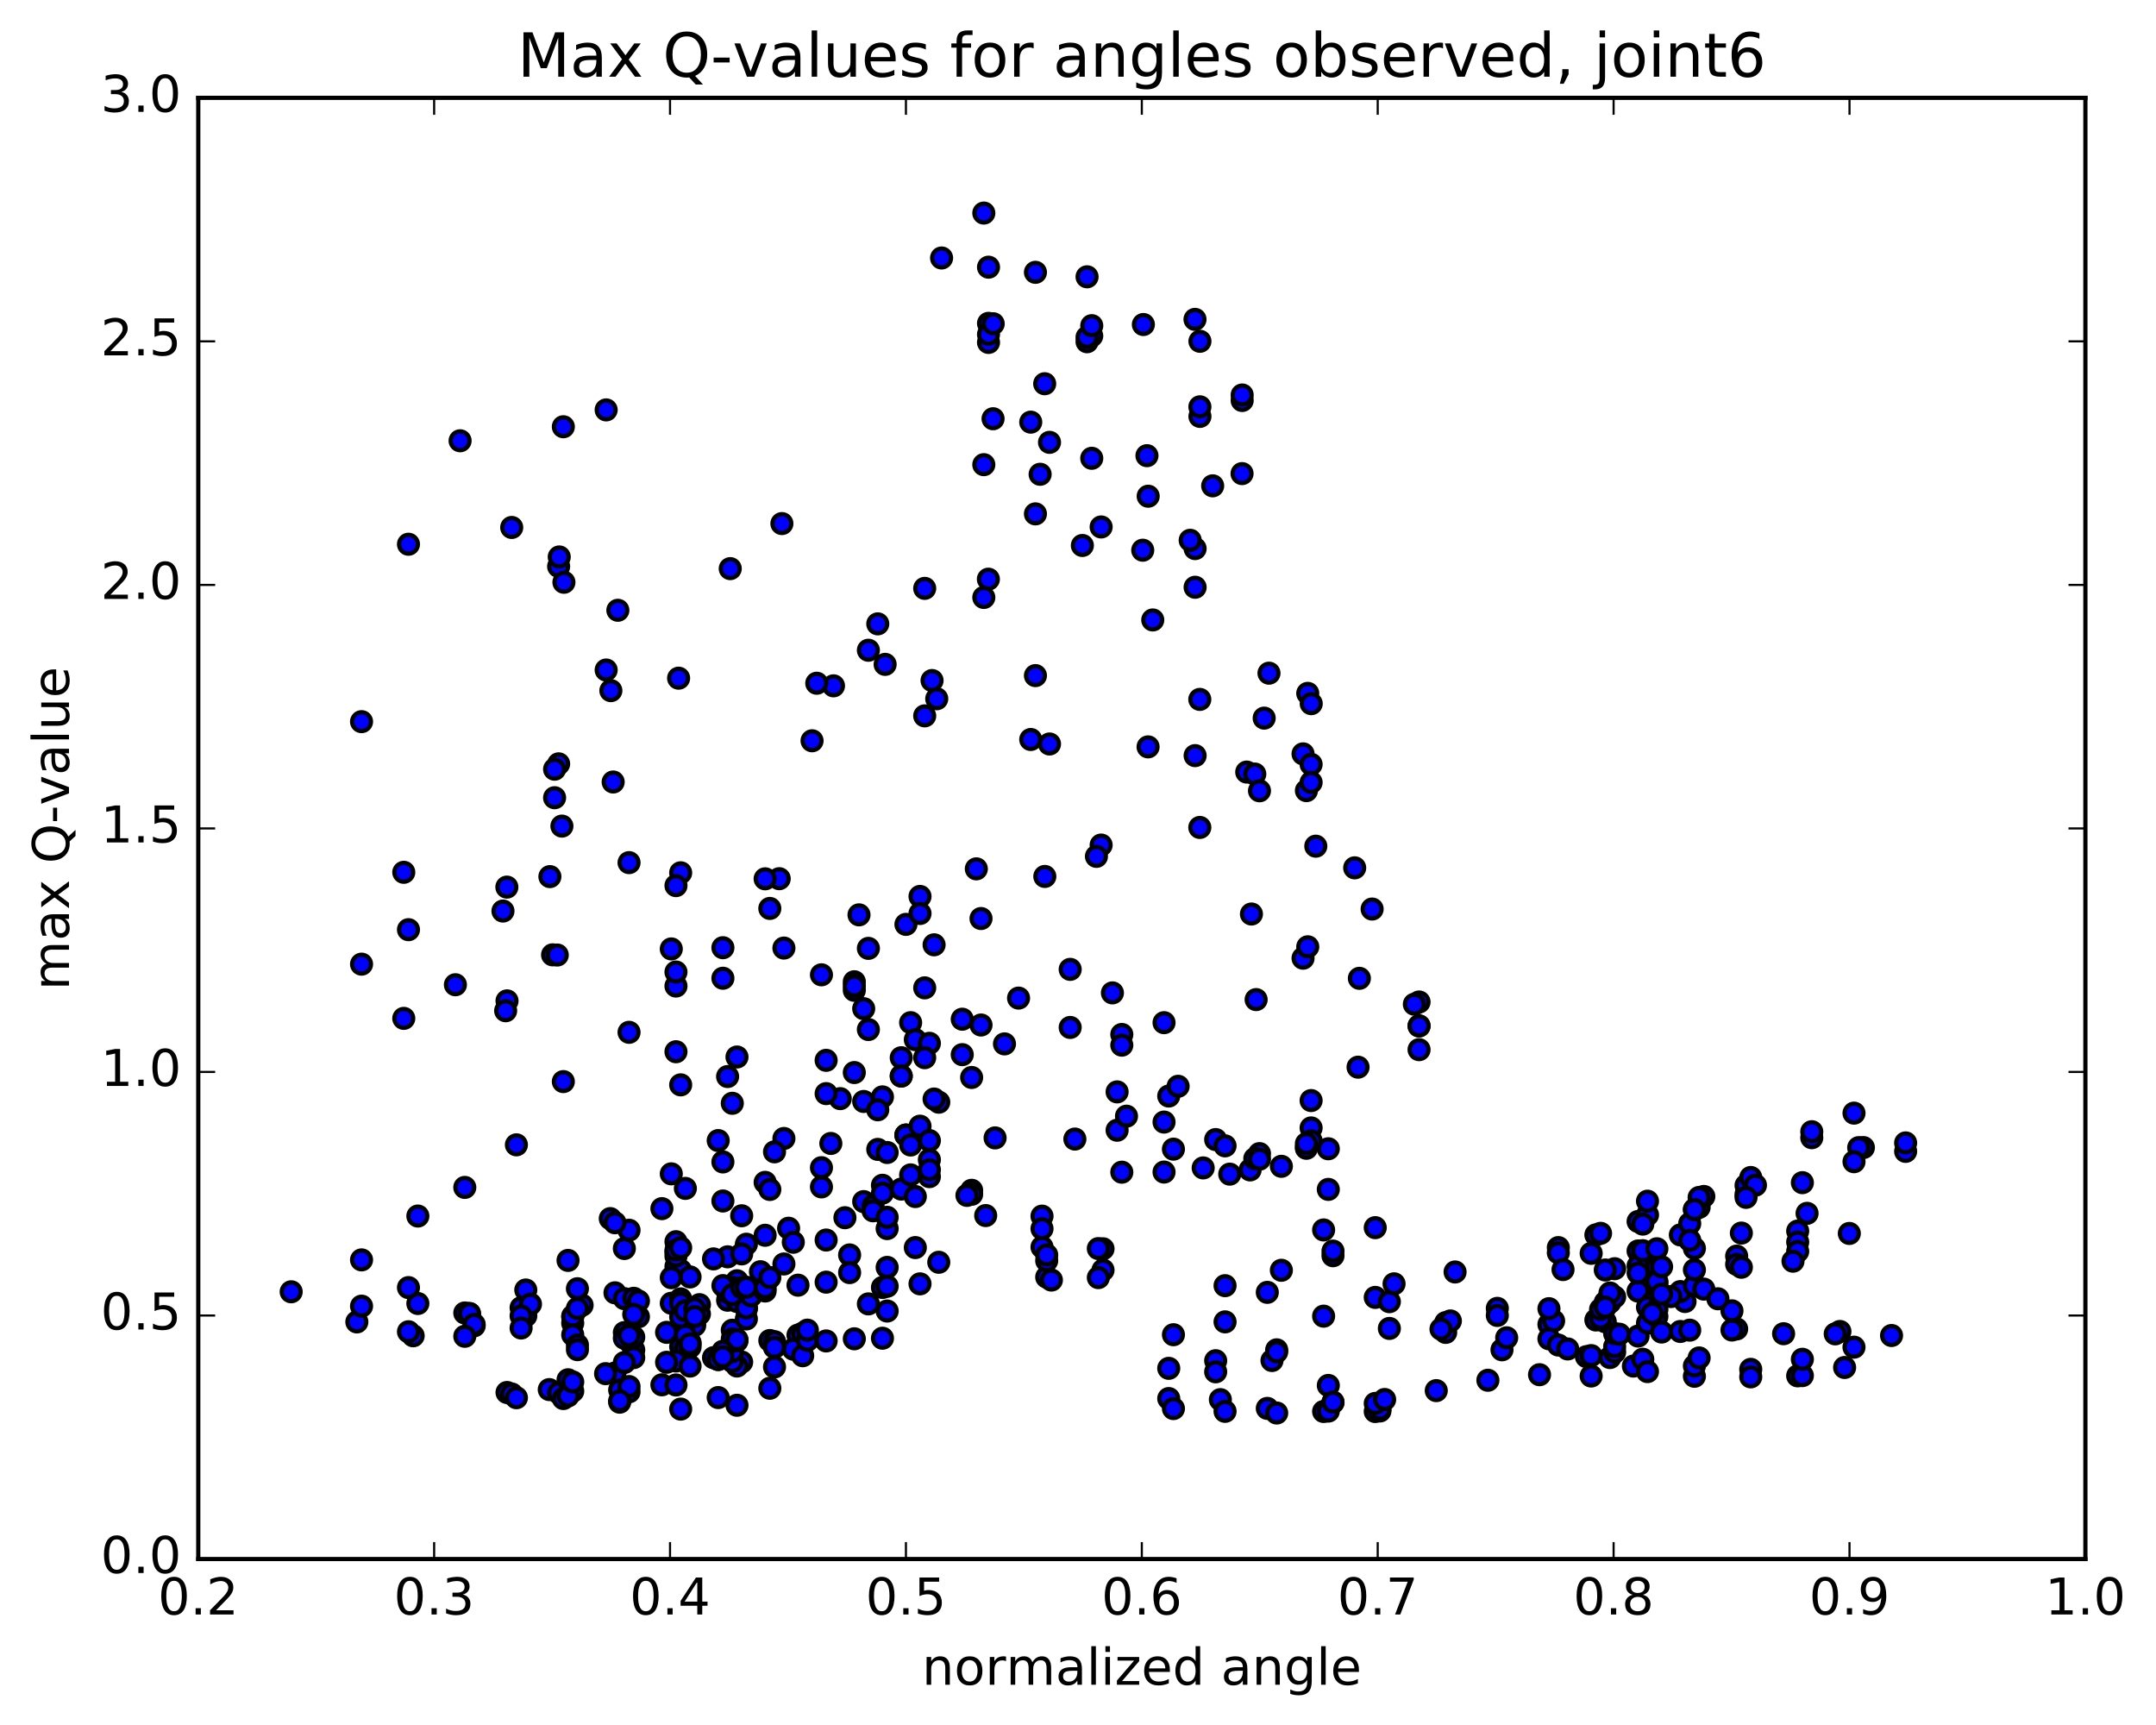 <?xml version="1.0" encoding="utf-8" standalone="no"?>
<!DOCTYPE svg PUBLIC "-//W3C//DTD SVG 1.1//EN"
  "http://www.w3.org/Graphics/SVG/1.1/DTD/svg11.dtd">
<!-- Created with matplotlib (http://matplotlib.org/) -->
<svg height="408pt" version="1.1" viewBox="0 0 510 408" width="510pt" xmlns="http://www.w3.org/2000/svg" xmlns:xlink="http://www.w3.org/1999/xlink">
 <defs>
  <style type="text/css">
*{stroke-linecap:butt;stroke-linejoin:round;stroke-miterlimit:100000;}
  </style>
 </defs>
 <g id="figure_1">
  <g id="patch_1">
   <path d="M 0 408.169 
L 510.039 408.169 
L 510.039 0 
L 0 0 
z
" style="fill:#ffffff;"/>
  </g>
  <g id="axes_1">
   <g id="patch_2">
    <path d="M 46.898 368.742 
L 493.298 368.742 
L 493.298 23.142 
L 46.898 23.142 
z
" style="fill:#ffffff;"/>
   </g>
   <g id="PathCollection_1">
    <defs>
     <path d="M 0 2.236 
C 0.593 2.236 1.162 2 1.581 1.581 
C 2 1.162 2.236 0.593 2.236 0 
C 2.236 -0.593 2 -1.162 1.581 -1.581 
C 1.162 -2 0.593 -2.236 0 -2.236 
C -0.593 -2.236 -1.162 -2 -1.581 -1.581 
C -2 -1.162 -2.236 -0.593 -2.236 0 
C -2.236 0.593 -2 1.162 -1.581 1.581 
C -1.162 2 -0.593 2.236 0 2.236 
z
" id="md7b75fa85b" style="stroke:#000000;"/>
    </defs>
    <g clip-path="url(#pfad532d2ef)">
     <use style="fill:#0000ff;stroke:#000000;" x="68.877" xlink:href="#md7b75fa85b" y="305.535"/>
     <use style="fill:#0000ff;stroke:#000000;" x="214.298" xlink:href="#md7b75fa85b" y="268.477"/>
     <use style="fill:#0000ff;stroke:#000000;" x="213.187" xlink:href="#md7b75fa85b" y="254.507"/>
     <use style="fill:#0000ff;stroke:#000000;" x="202.086" xlink:href="#md7b75fa85b" y="232.205"/>
     <use style="fill:#0000ff;stroke:#000000;" x="202.087" xlink:href="#md7b75fa85b" y="234.233"/>
     <use style="fill:#0000ff;stroke:#000000;" x="202.087" xlink:href="#md7b75fa85b" y="233.218"/>
     <use style="fill:#0000ff;stroke:#000000;" x="203.197" xlink:href="#md7b75fa85b" y="216.381"/>
     <use style="fill:#0000ff;stroke:#000000;" x="214.298" xlink:href="#md7b75fa85b" y="218.637"/>
     <use style="fill:#0000ff;stroke:#000000;" x="215.408" xlink:href="#md7b75fa85b" y="241.883"/>
     <use style="fill:#0000ff;stroke:#000000;" x="227.619" xlink:href="#md7b75fa85b" y="241.064"/>
     <use style="fill:#0000ff;stroke:#000000;" x="237.61" xlink:href="#md7b75fa85b" y="246.902"/>
     <use style="fill:#0000ff;stroke:#000000;" x="227.619" xlink:href="#md7b75fa85b" y="249.446"/>
     <use style="fill:#0000ff;stroke:#000000;" x="240.94" xlink:href="#md7b75fa85b" y="236.071"/>
     <use style="fill:#0000ff;stroke:#000000;" x="253.152" xlink:href="#md7b75fa85b" y="229.275"/>
     <use style="fill:#0000ff;stroke:#000000;" x="265.363" xlink:href="#md7b75fa85b" y="244.674"/>
     <use style="fill:#0000ff;stroke:#000000;" x="275.354" xlink:href="#md7b75fa85b" y="241.883"/>
     <use style="fill:#0000ff;stroke:#000000;" x="265.363" xlink:href="#md7b75fa85b" y="247.202"/>
     <use style="fill:#0000ff;stroke:#000000;" x="276.464" xlink:href="#md7b75fa85b" y="259.237"/>
     <use style="fill:#0000ff;stroke:#000000;" x="277.574" xlink:href="#md7b75fa85b" y="271.798"/>
     <use style="fill:#0000ff;stroke:#000000;" x="287.565" xlink:href="#md7b75fa85b" y="269.529"/>
     <use style="fill:#0000ff;stroke:#000000;" x="275.354" xlink:href="#md7b75fa85b" y="265.395"/>
     <use style="fill:#0000ff;stroke:#000000;" x="265.363" xlink:href="#md7b75fa85b" y="277.246"/>
     <use style="fill:#0000ff;stroke:#000000;" x="275.354" xlink:href="#md7b75fa85b" y="277.215"/>
     <use style="fill:#0000ff;stroke:#000000;" x="264.252" xlink:href="#md7b75fa85b" y="258.256"/>
     <use style="fill:#0000ff;stroke:#000000;" x="263.142" xlink:href="#md7b75fa85b" y="234.839"/>
     <use style="fill:#0000ff;stroke:#000000;" x="253.151" xlink:href="#md7b75fa85b" y="243.013"/>
     <use style="fill:#0000ff;stroke:#000000;" x="264.252" xlink:href="#md7b75fa85b" y="267.325"/>
     <use style="fill:#0000ff;stroke:#000000;" x="254.261" xlink:href="#md7b75fa85b" y="269.414"/>
     <use style="fill:#0000ff;stroke:#000000;" x="266.472" xlink:href="#md7b75fa85b" y="264.001"/>
     <use style="fill:#0000ff;stroke:#000000;" x="278.684" xlink:href="#md7b75fa85b" y="256.929"/>
     <use style="fill:#0000ff;stroke:#000000;" x="289.785" xlink:href="#md7b75fa85b" y="271.019"/>
     <use style="fill:#0000ff;stroke:#000000;" x="290.895" xlink:href="#md7b75fa85b" y="277.709"/>
     <use style="fill:#0000ff;stroke:#000000;" x="303.107" xlink:href="#md7b75fa85b" y="275.859"/>
     <use style="fill:#0000ff;stroke:#000000;" x="314.209" xlink:href="#md7b75fa85b" y="271.707"/>
     <use style="fill:#0000ff;stroke:#000000;" x="314.209" xlink:href="#md7b75fa85b" y="281.318"/>
     <use style="fill:#0000ff;stroke:#000000;" x="313.099" xlink:href="#md7b75fa85b" y="290.908"/>
     <use style="fill:#0000ff;stroke:#000000;" x="303.107" xlink:href="#md7b75fa85b" y="300.448"/>
     <use style="fill:#0000ff;stroke:#000000;" x="315.319" xlink:href="#md7b75fa85b" y="297.005"/>
     <use style="fill:#0000ff;stroke:#000000;" x="325.312" xlink:href="#md7b75fa85b" y="290.364"/>
     <use style="fill:#0000ff;stroke:#000000;" x="315.321" xlink:href="#md7b75fa85b" y="295.906"/>
     <use style="fill:#0000ff;stroke:#000000;" x="325.313" xlink:href="#md7b75fa85b" y="306.862"/>
     <use style="fill:#0000ff;stroke:#000000;" x="313.1" xlink:href="#md7b75fa85b" y="311.3"/>
     <use style="fill:#0000ff;stroke:#000000;" x="301.999" xlink:href="#md7b75fa85b" y="319.263"/>
     <use style="fill:#0000ff;stroke:#000000;" x="300.889" xlink:href="#md7b75fa85b" y="321.792"/>
     <use style="fill:#0000ff;stroke:#000000;" x="287.567" xlink:href="#md7b75fa85b" y="321.835"/>
     <use style="fill:#0000ff;stroke:#000000;" x="277.576" xlink:href="#md7b75fa85b" y="315.688"/>
     <use style="fill:#0000ff;stroke:#000000;" x="289.787" xlink:href="#md7b75fa85b" y="304.088"/>
     <use style="fill:#0000ff;stroke:#000000;" x="299.778" xlink:href="#md7b75fa85b" y="305.669"/>
     <use style="fill:#0000ff;stroke:#000000;" x="289.787" xlink:href="#md7b75fa85b" y="312.65"/>
     <use style="fill:#0000ff;stroke:#000000;" x="301.999" xlink:href="#md7b75fa85b" y="319.753"/>
     <use style="fill:#0000ff;stroke:#000000;" x="314.211" xlink:href="#md7b75fa85b" y="327.685"/>
     <use style="fill:#0000ff;stroke:#000000;" x="326.424" xlink:href="#md7b75fa85b" y="332.358"/>
     <use style="fill:#0000ff;stroke:#000000;" x="315.321" xlink:href="#md7b75fa85b" y="331.721"/>
     <use style="fill:#0000ff;stroke:#000000;" x="325.314" xlink:href="#md7b75fa85b" y="333.853"/>
     <use style="fill:#0000ff;stroke:#000000;" x="313.101" xlink:href="#md7b75fa85b" y="333.845"/>
     <use style="fill:#0000ff;stroke:#000000;" x="299.779" xlink:href="#md7b75fa85b" y="333.115"/>
     <use style="fill:#0000ff;stroke:#000000;" x="288.677" xlink:href="#md7b75fa85b" y="331.042"/>
     <use style="fill:#0000ff;stroke:#000000;" x="287.567" xlink:href="#md7b75fa85b" y="324.459"/>
     <use style="fill:#0000ff;stroke:#000000;" x="276.466" xlink:href="#md7b75fa85b" y="323.64"/>
     <use style="fill:#0000ff;stroke:#000000;" x="276.466" xlink:href="#md7b75fa85b" y="330.787"/>
     <use style="fill:#0000ff;stroke:#000000;" x="277.576" xlink:href="#md7b75fa85b" y="333.159"/>
     <use style="fill:#0000ff;stroke:#000000;" x="289.787" xlink:href="#md7b75fa85b" y="333.815"/>
     <use style="fill:#0000ff;stroke:#000000;" x="302" xlink:href="#md7b75fa85b" y="334.208"/>
     <use style="fill:#0000ff;stroke:#000000;" x="314.212" xlink:href="#md7b75fa85b" y="333.751"/>
     <use style="fill:#0000ff;stroke:#000000;" x="326.425" xlink:href="#md7b75fa85b" y="333.722"/>
     <use style="fill:#0000ff;stroke:#000000;" x="326.425" xlink:href="#md7b75fa85b" y="333.306"/>
     <use style="fill:#0000ff;stroke:#000000;" x="325.315" xlink:href="#md7b75fa85b" y="331.937"/>
     <use style="fill:#0000ff;stroke:#000000;" x="315.322" xlink:href="#md7b75fa85b" y="331.625"/>
     <use style="fill:#0000ff;stroke:#000000;" x="327.535" xlink:href="#md7b75fa85b" y="331.01"/>
     <use style="fill:#0000ff;stroke:#000000;" x="339.748" xlink:href="#md7b75fa85b" y="328.91"/>
     <use style="fill:#0000ff;stroke:#000000;" x="351.961" xlink:href="#md7b75fa85b" y="326.46"/>
     <use style="fill:#0000ff;stroke:#000000;" x="364.174" xlink:href="#md7b75fa85b" y="325.146"/>
     <use style="fill:#0000ff;stroke:#000000;" x="376.387" xlink:href="#md7b75fa85b" y="325.458"/>
     <use style="fill:#0000ff;stroke:#000000;" x="386.379" xlink:href="#md7b75fa85b" y="323.104"/>
     <use style="fill:#0000ff;stroke:#000000;" x="375.276" xlink:href="#md7b75fa85b" y="320.872"/>
     <use style="fill:#0000ff;stroke:#000000;" x="376.387" xlink:href="#md7b75fa85b" y="320.629"/>
     <use style="fill:#0000ff;stroke:#000000;" x="388.599" xlink:href="#md7b75fa85b" y="321.493"/>
     <use style="fill:#0000ff;stroke:#000000;" x="389.71" xlink:href="#md7b75fa85b" y="324.411"/>
     <use style="fill:#0000ff;stroke:#000000;" x="400.812" xlink:href="#md7b75fa85b" y="325.519"/>
     <use style="fill:#0000ff;stroke:#000000;" x="400.812" xlink:href="#md7b75fa85b" y="323.072"/>
     <use style="fill:#0000ff;stroke:#000000;" x="401.922" xlink:href="#md7b75fa85b" y="321.182"/>
     <use style="fill:#0000ff;stroke:#000000;" x="414.135" xlink:href="#md7b75fa85b" y="323.88"/>
     <use style="fill:#0000ff;stroke:#000000;" x="425.237" xlink:href="#md7b75fa85b" y="325.416"/>
     <use style="fill:#0000ff;stroke:#000000;" x="414.136" xlink:href="#md7b75fa85b" y="325.661"/>
     <use style="fill:#0000ff;stroke:#000000;" x="426.349" xlink:href="#md7b75fa85b" y="325.364"/>
     <use style="fill:#0000ff;stroke:#000000;" x="436.34" xlink:href="#md7b75fa85b" y="323.44"/>
     <use style="fill:#0000ff;stroke:#000000;" x="426.348" xlink:href="#md7b75fa85b" y="321.498"/>
     <use style="fill:#0000ff;stroke:#000000;" x="438.561" xlink:href="#md7b75fa85b" y="318.635"/>
     <use style="fill:#0000ff;stroke:#000000;" x="447.443" xlink:href="#md7b75fa85b" y="315.878"/>
     <use style="fill:#0000ff;stroke:#000000;" x="435.23" xlink:href="#md7b75fa85b" y="314.922"/>
     <use style="fill:#0000ff;stroke:#000000;" x="434.12" xlink:href="#md7b75fa85b" y="315.487"/>
     <use style="fill:#0000ff;stroke:#000000;" x="421.907" xlink:href="#md7b75fa85b" y="315.452"/>
     <use style="fill:#0000ff;stroke:#000000;" x="410.805" xlink:href="#md7b75fa85b" y="314.324"/>
     <use style="fill:#0000ff;stroke:#000000;" x="409.695" xlink:href="#md7b75fa85b" y="314.577"/>
     <use style="fill:#0000ff;stroke:#000000;" x="397.482" xlink:href="#md7b75fa85b" y="314.92"/>
     <use style="fill:#0000ff;stroke:#000000;" x="387.489" xlink:href="#md7b75fa85b" y="316.006"/>
     <use style="fill:#0000ff;stroke:#000000;" x="399.702" xlink:href="#md7b75fa85b" y="314.61"/>
     <use style="fill:#0000ff;stroke:#000000;" x="409.695" xlink:href="#md7b75fa85b" y="310.044"/>
     <use style="fill:#0000ff;stroke:#000000;" x="398.592" xlink:href="#md7b75fa85b" y="307.837"/>
     <use style="fill:#0000ff;stroke:#000000;" x="397.481" xlink:href="#md7b75fa85b" y="305.487"/>
     <use style="fill:#0000ff;stroke:#000000;" x="387.489" xlink:href="#md7b75fa85b" y="305.378"/>
     <use style="fill:#0000ff;stroke:#000000;" x="400.812" xlink:href="#md7b75fa85b" y="304.107"/>
     <use style="fill:#0000ff;stroke:#000000;" x="410.804" xlink:href="#md7b75fa85b" y="297.092"/>
     <use style="fill:#0000ff;stroke:#000000;" x="397.482" xlink:href="#md7b75fa85b" y="292.085"/>
     <use style="fill:#0000ff;stroke:#000000;" x="387.489" xlink:href="#md7b75fa85b" y="295.878"/>
     <use style="fill:#0000ff;stroke:#000000;" x="400.812" xlink:href="#md7b75fa85b" y="300.352"/>
     <use style="fill:#0000ff;stroke:#000000;" x="410.804" xlink:href="#md7b75fa85b" y="299.034"/>
     <use style="fill:#0000ff;stroke:#000000;" x="400.813" xlink:href="#md7b75fa85b" y="295.262"/>
     <use style="fill:#0000ff;stroke:#000000;" x="411.916" xlink:href="#md7b75fa85b" y="291.649"/>
     <use style="fill:#0000ff;stroke:#000000;" x="399.704" xlink:href="#md7b75fa85b" y="289.396"/>
     <use style="fill:#0000ff;stroke:#000000;" x="387.492" xlink:href="#md7b75fa85b" y="288.908"/>
     <use style="fill:#0000ff;stroke:#000000;" x="376.39" xlink:href="#md7b75fa85b" y="296.438"/>
     <use style="fill:#0000ff;stroke:#000000;" x="387.492" xlink:href="#md7b75fa85b" y="299.405"/>
     <use style="fill:#0000ff;stroke:#000000;" x="387.492" xlink:href="#md7b75fa85b" y="301.092"/>
     <use style="fill:#0000ff;stroke:#000000;" x="388.602" xlink:href="#md7b75fa85b" y="295.815"/>
     <use style="fill:#0000ff;stroke:#000000;" x="401.926" xlink:href="#md7b75fa85b" y="285.563"/>
     <use style="fill:#0000ff;stroke:#000000;" x="413.029" xlink:href="#md7b75fa85b" y="282.467"/>
     <use style="fill:#0000ff;stroke:#000000;" x="413.029" xlink:href="#md7b75fa85b" y="280.373"/>
     <use style="fill:#0000ff;stroke:#000000;" x="414.139" xlink:href="#md7b75fa85b" y="278.501"/>
     <use style="fill:#0000ff;stroke:#000000;" x="427.462" xlink:href="#md7b75fa85b" y="286.981"/>
     <use style="fill:#0000ff;stroke:#000000;" x="437.454" xlink:href="#md7b75fa85b" y="291.737"/>
     <use style="fill:#0000ff;stroke:#000000;" x="425.242" xlink:href="#md7b75fa85b" y="291.173"/>
     <use style="fill:#0000ff;stroke:#000000;" x="425.242" xlink:href="#md7b75fa85b" y="293.769"/>
     <use style="fill:#0000ff;stroke:#000000;" x="425.242" xlink:href="#md7b75fa85b" y="295.974"/>
     <use style="fill:#0000ff;stroke:#000000;" x="424.132" xlink:href="#md7b75fa85b" y="298.299"/>
     <use style="fill:#0000ff;stroke:#000000;" x="411.92" xlink:href="#md7b75fa85b" y="299.731"/>
     <use style="fill:#0000ff;stroke:#000000;" x="399.708" xlink:href="#md7b75fa85b" y="293.367"/>
     <use style="fill:#0000ff;stroke:#000000;" x="389.715" xlink:href="#md7b75fa85b" y="287.349"/>
     <use style="fill:#0000ff;stroke:#000000;" x="403.038" xlink:href="#md7b75fa85b" y="282.986"/>
     <use style="fill:#0000ff;stroke:#000000;" x="415.25" xlink:href="#md7b75fa85b" y="280.32"/>
     <use style="fill:#0000ff;stroke:#000000;" x="428.573" xlink:href="#md7b75fa85b" y="269.087"/>
     <use style="fill:#0000ff;stroke:#000000;" x="440.784" xlink:href="#md7b75fa85b" y="271.424"/>
     <use style="fill:#0000ff;stroke:#000000;" x="450.776" xlink:href="#md7b75fa85b" y="272.325"/>
     <use style="fill:#0000ff;stroke:#000000;" x="439.674" xlink:href="#md7b75fa85b" y="271.441"/>
     <use style="fill:#0000ff;stroke:#000000;" x="450.776" xlink:href="#md7b75fa85b" y="270.323"/>
     <use style="fill:#0000ff;stroke:#000000;" x="438.564" xlink:href="#md7b75fa85b" y="263.28"/>
     <use style="fill:#0000ff;stroke:#000000;" x="428.572" xlink:href="#md7b75fa85b" y="267.673"/>
     <use style="fill:#0000ff;stroke:#000000;" x="438.564" xlink:href="#md7b75fa85b" y="274.768"/>
     <use style="fill:#0000ff;stroke:#000000;" x="426.351" xlink:href="#md7b75fa85b" y="279.726"/>
     <use style="fill:#0000ff;stroke:#000000;" x="413.028" xlink:href="#md7b75fa85b" y="283.198"/>
     <use style="fill:#0000ff;stroke:#000000;" x="401.925" xlink:href="#md7b75fa85b" y="283.222"/>
     <use style="fill:#0000ff;stroke:#000000;" x="400.815" xlink:href="#md7b75fa85b" y="286.085"/>
     <use style="fill:#0000ff;stroke:#000000;" x="389.713" xlink:href="#md7b75fa85b" y="284.106"/>
     <use style="fill:#0000ff;stroke:#000000;" x="400.816" xlink:href="#md7b75fa85b" y="286.089"/>
     <use style="fill:#0000ff;stroke:#000000;" x="388.604" xlink:href="#md7b75fa85b" y="289.527"/>
     <use style="fill:#0000ff;stroke:#000000;" x="377.502" xlink:href="#md7b75fa85b" y="292.075"/>
     <use style="fill:#0000ff;stroke:#000000;" x="378.612" xlink:href="#md7b75fa85b" y="291.711"/>
     <use style="fill:#0000ff;stroke:#000000;" x="391.935" xlink:href="#md7b75fa85b" y="295.358"/>
     <use style="fill:#0000ff;stroke:#000000;" x="403.038" xlink:href="#md7b75fa85b" y="304.901"/>
     <use style="fill:#0000ff;stroke:#000000;" x="390.825" xlink:href="#md7b75fa85b" y="308.012"/>
     <use style="fill:#0000ff;stroke:#000000;" x="389.714" xlink:href="#md7b75fa85b" y="309.18"/>
     <use style="fill:#0000ff;stroke:#000000;" x="377.502" xlink:href="#md7b75fa85b" y="312.205"/>
     <use style="fill:#0000ff;stroke:#000000;" x="366.399" xlink:href="#md7b75fa85b" y="313.248"/>
     <use style="fill:#0000ff;stroke:#000000;" x="379.723" xlink:href="#md7b75fa85b" y="312.62"/>
     <use style="fill:#0000ff;stroke:#000000;" x="389.716" xlink:href="#md7b75fa85b" y="312.939"/>
     <use style="fill:#0000ff;stroke:#000000;" x="378.612" xlink:href="#md7b75fa85b" y="311.76"/>
     <use style="fill:#0000ff;stroke:#000000;" x="378.612" xlink:href="#md7b75fa85b" y="311.77"/>
     <use style="fill:#0000ff;stroke:#000000;" x="379.723" xlink:href="#md7b75fa85b" y="308.036"/>
     <use style="fill:#0000ff;stroke:#000000;" x="391.936" xlink:href="#md7b75fa85b" y="303.53"/>
     <use style="fill:#0000ff;stroke:#000000;" x="391.936" xlink:href="#md7b75fa85b" y="299.725"/>
     <use style="fill:#0000ff;stroke:#000000;" x="391.936" xlink:href="#md7b75fa85b" y="303.098"/>
     <use style="fill:#0000ff;stroke:#000000;" x="391.936" xlink:href="#md7b75fa85b" y="311.374"/>
     <use style="fill:#0000ff;stroke:#000000;" x="391.936" xlink:href="#md7b75fa85b" y="309.692"/>
     <use style="fill:#0000ff;stroke:#000000;" x="390.825" xlink:href="#md7b75fa85b" y="310.622"/>
     <use style="fill:#0000ff;stroke:#000000;" x="378.612" xlink:href="#md7b75fa85b" y="309.714"/>
     <use style="fill:#0000ff;stroke:#000000;" x="367.509" xlink:href="#md7b75fa85b" y="312.428"/>
     <use style="fill:#0000ff;stroke:#000000;" x="366.399" xlink:href="#md7b75fa85b" y="316.652"/>
     <use style="fill:#0000ff;stroke:#000000;" x="355.295" xlink:href="#md7b75fa85b" y="319.255"/>
     <use style="fill:#0000ff;stroke:#000000;" x="356.406" xlink:href="#md7b75fa85b" y="316.415"/>
     <use style="fill:#0000ff;stroke:#000000;" x="368.62" xlink:href="#md7b75fa85b" y="318.13"/>
     <use style="fill:#0000ff;stroke:#000000;" x="380.833" xlink:href="#md7b75fa85b" y="321.089"/>
     <use style="fill:#0000ff;stroke:#000000;" x="370.841" xlink:href="#md7b75fa85b" y="319.054"/>
     <use style="fill:#0000ff;stroke:#000000;" x="381.944" xlink:href="#md7b75fa85b" y="319.787"/>
     <use style="fill:#0000ff;stroke:#000000;" x="381.944" xlink:href="#md7b75fa85b" y="318.508"/>
     <use style="fill:#0000ff;stroke:#000000;" x="381.944" xlink:href="#md7b75fa85b" y="315.424"/>
     <use style="fill:#0000ff;stroke:#000000;" x="383.055" xlink:href="#md7b75fa85b" y="315.567"/>
     <use style="fill:#0000ff;stroke:#000000;" x="393.047" xlink:href="#md7b75fa85b" y="315.055"/>
     <use style="fill:#0000ff;stroke:#000000;" x="380.835" xlink:href="#md7b75fa85b" y="308.021"/>
     <use style="fill:#0000ff;stroke:#000000;" x="381.945" xlink:href="#md7b75fa85b" y="300.075"/>
     <use style="fill:#0000ff;stroke:#000000;" x="393.048" xlink:href="#md7b75fa85b" y="299.611"/>
     <use style="fill:#0000ff;stroke:#000000;" x="381.945" xlink:href="#md7b75fa85b" y="306.747"/>
     <use style="fill:#0000ff;stroke:#000000;" x="395.269" xlink:href="#md7b75fa85b" y="306.664"/>
     <use style="fill:#0000ff;stroke:#000000;" x="406.372" xlink:href="#md7b75fa85b" y="307.188"/>
     <use style="fill:#0000ff;stroke:#000000;" x="393.049" xlink:href="#md7b75fa85b" y="306.074"/>
     <use style="fill:#0000ff;stroke:#000000;" x="379.725" xlink:href="#md7b75fa85b" y="300.38"/>
     <use style="fill:#0000ff;stroke:#000000;" x="368.622" xlink:href="#md7b75fa85b" y="295.083"/>
     <use style="fill:#0000ff;stroke:#000000;" x="368.622" xlink:href="#md7b75fa85b" y="296.306"/>
     <use style="fill:#0000ff;stroke:#000000;" x="369.733" xlink:href="#md7b75fa85b" y="300.282"/>
     <use style="fill:#0000ff;stroke:#000000;" x="380.836" xlink:href="#md7b75fa85b" y="305.817"/>
     <use style="fill:#0000ff;stroke:#000000;" x="379.726" xlink:href="#md7b75fa85b" y="309.169"/>
     <use style="fill:#0000ff;stroke:#000000;" x="366.402" xlink:href="#md7b75fa85b" y="309.527"/>
     <use style="fill:#0000ff;stroke:#000000;" x="354.189" xlink:href="#md7b75fa85b" y="309.455"/>
     <use style="fill:#0000ff;stroke:#000000;" x="341.976" xlink:href="#md7b75fa85b" y="312.825"/>
     <use style="fill:#0000ff;stroke:#000000;" x="341.976" xlink:href="#md7b75fa85b" y="315.144"/>
     <use style="fill:#0000ff;stroke:#000000;" x="343.087" xlink:href="#md7b75fa85b" y="312.43"/>
     <use style="fill:#0000ff;stroke:#000000;" x="354.189" xlink:href="#md7b75fa85b" y="311.134"/>
     <use style="fill:#0000ff;stroke:#000000;" x="340.866" xlink:href="#md7b75fa85b" y="314.36"/>
     <use style="fill:#0000ff;stroke:#000000;" x="328.653" xlink:href="#md7b75fa85b" y="314.203"/>
     <use style="fill:#0000ff;stroke:#000000;" x="328.653" xlink:href="#md7b75fa85b" y="307.875"/>
     <use style="fill:#0000ff;stroke:#000000;" x="329.764" xlink:href="#md7b75fa85b" y="303.651"/>
     <use style="fill:#0000ff;stroke:#000000;" x="344.197" xlink:href="#md7b75fa85b" y="300.849"/>
     <use style="fill:#0000ff;stroke:#000000;" x="214.298" xlink:href="#md7b75fa85b" y="268.477"/>
     <use style="fill:#0000ff;stroke:#000000;" x="213.187" xlink:href="#md7b75fa85b" y="250.172"/>
     <use style="fill:#0000ff;stroke:#000000;" x="202.086" xlink:href="#md7b75fa85b" y="253.682"/>
     <use style="fill:#0000ff;stroke:#000000;" x="213.187" xlink:href="#md7b75fa85b" y="281.244"/>
     <use style="fill:#0000ff;stroke:#000000;" x="200.976" xlink:href="#md7b75fa85b" y="296.817"/>
     <use style="fill:#0000ff;stroke:#000000;" x="200.976" xlink:href="#md7b75fa85b" y="300.999"/>
     <use style="fill:#0000ff;stroke:#000000;" x="199.866" xlink:href="#md7b75fa85b" y="288.015"/>
     <use style="fill:#0000ff;stroke:#000000;" x="186.544" xlink:href="#md7b75fa85b" y="290.502"/>
     <use style="fill:#0000ff;stroke:#000000;" x="174.333" xlink:href="#md7b75fa85b" y="302.925"/>
     <use style="fill:#0000ff;stroke:#000000;" x="162.122" xlink:href="#md7b75fa85b" y="312.647"/>
     <use style="fill:#0000ff;stroke:#000000;" x="163.231" xlink:href="#md7b75fa85b" y="317.551"/>
     <use style="fill:#0000ff;stroke:#000000;" x="175.442" xlink:href="#md7b75fa85b" y="322.154"/>
     <use style="fill:#0000ff;stroke:#000000;" x="174.332" xlink:href="#md7b75fa85b" y="323.097"/>
     <use style="fill:#0000ff;stroke:#000000;" x="162.121" xlink:href="#md7b75fa85b" y="321.165"/>
     <use style="fill:#0000ff;stroke:#000000;" x="173.223" xlink:href="#md7b75fa85b" y="314.626"/>
     <use style="fill:#0000ff;stroke:#000000;" x="162.121" xlink:href="#md7b75fa85b" y="312.159"/>
     <use style="fill:#0000ff;stroke:#000000;" x="172.112" xlink:href="#md7b75fa85b" y="307.531"/>
     <use style="fill:#0000ff;stroke:#000000;" x="159.901" xlink:href="#md7b75fa85b" y="299.541"/>
     <use style="fill:#0000ff;stroke:#000000;" x="159.901" xlink:href="#md7b75fa85b" y="296.168"/>
     <use style="fill:#0000ff;stroke:#000000;" x="161.011" xlink:href="#md7b75fa85b" y="300.476"/>
     <use style="fill:#0000ff;stroke:#000000;" x="173.222" xlink:href="#md7b75fa85b" y="304.497"/>
     <use style="fill:#0000ff;stroke:#000000;" x="172.112" xlink:href="#md7b75fa85b" y="305.664"/>
     <use style="fill:#0000ff;stroke:#000000;" x="158.791" xlink:href="#md7b75fa85b" y="308.245"/>
     <use style="fill:#0000ff;stroke:#000000;" x="145.47" xlink:href="#md7b75fa85b" y="305.779"/>
     <use style="fill:#0000ff;stroke:#000000;" x="134.369" xlink:href="#md7b75fa85b" y="298.116"/>
     <use style="fill:#0000ff;stroke:#000000;" x="147.69" xlink:href="#md7b75fa85b" y="295.302"/>
     <use style="fill:#0000ff;stroke:#000000;" x="148.8" xlink:href="#md7b75fa85b" y="290.973"/>
     <use style="fill:#0000ff;stroke:#000000;" x="159.901" xlink:href="#md7b75fa85b" y="297.081"/>
     <use style="fill:#0000ff;stroke:#000000;" x="149.91" xlink:href="#md7b75fa85b" y="308.088"/>
     <use style="fill:#0000ff;stroke:#000000;" x="161.011" xlink:href="#md7b75fa85b" y="307.643"/>
     <use style="fill:#0000ff;stroke:#000000;" x="147.69" xlink:href="#md7b75fa85b" y="307.162"/>
     <use style="fill:#0000ff;stroke:#000000;" x="135.478" xlink:href="#md7b75fa85b" y="312.955"/>
     <use style="fill:#0000ff;stroke:#000000;" x="135.478" xlink:href="#md7b75fa85b" y="311.475"/>
     <use style="fill:#0000ff;stroke:#000000;" x="135.478" xlink:href="#md7b75fa85b" y="311.287"/>
     <use style="fill:#0000ff;stroke:#000000;" x="135.478" xlink:href="#md7b75fa85b" y="315.715"/>
     <use style="fill:#0000ff;stroke:#000000;" x="136.588" xlink:href="#md7b75fa85b" y="318.113"/>
     <use style="fill:#0000ff;stroke:#000000;" x="149.91" xlink:href="#md7b75fa85b" y="319.295"/>
     <use style="fill:#0000ff;stroke:#000000;" x="161.011" xlink:href="#md7b75fa85b" y="318.521"/>
     <use style="fill:#0000ff;stroke:#000000;" x="148.8" xlink:href="#md7b75fa85b" y="317.194"/>
     <use style="fill:#0000ff;stroke:#000000;" x="149.91" xlink:href="#md7b75fa85b" y="321.105"/>
     <use style="fill:#0000ff;stroke:#000000;" x="162.121" xlink:href="#md7b75fa85b" y="320.54"/>
     <use style="fill:#0000ff;stroke:#000000;" x="162.121" xlink:href="#md7b75fa85b" y="318.922"/>
     <use style="fill:#0000ff;stroke:#000000;" x="161.011" xlink:href="#md7b75fa85b" y="313.603"/>
     <use style="fill:#0000ff;stroke:#000000;" x="149.91" xlink:href="#md7b75fa85b" y="307.074"/>
     <use style="fill:#0000ff;stroke:#000000;" x="161.011" xlink:href="#md7b75fa85b" y="307.211"/>
     <use style="fill:#0000ff;stroke:#000000;" x="151.019" xlink:href="#md7b75fa85b" y="307.718"/>
     <use style="fill:#0000ff;stroke:#000000;" x="165.45" xlink:href="#md7b75fa85b" y="308.578"/>
     <use style="fill:#0000ff;stroke:#000000;" x="176.55" xlink:href="#md7b75fa85b" y="309.58"/>
     <use style="fill:#0000ff;stroke:#000000;" x="165.449" xlink:href="#md7b75fa85b" y="310.777"/>
     <use style="fill:#0000ff;stroke:#000000;" x="164.339" xlink:href="#md7b75fa85b" y="313.467"/>
     <use style="fill:#0000ff;stroke:#000000;" x="151.018" xlink:href="#md7b75fa85b" y="311.444"/>
     <use style="fill:#0000ff;stroke:#000000;" x="137.697" xlink:href="#md7b75fa85b" y="308.703"/>
     <use style="fill:#0000ff;stroke:#000000;" x="136.587" xlink:href="#md7b75fa85b" y="304.81"/>
     <use style="fill:#0000ff;stroke:#000000;" x="124.376" xlink:href="#md7b75fa85b" y="305.11"/>
     <use style="fill:#0000ff;stroke:#000000;" x="123.265" xlink:href="#md7b75fa85b" y="309.302"/>
     <use style="fill:#0000ff;stroke:#000000;" x="112.165" xlink:href="#md7b75fa85b" y="313.584"/>
     <use style="fill:#0000ff;stroke:#000000;" x="124.376" xlink:href="#md7b75fa85b" y="311.236"/>
     <use style="fill:#0000ff;stroke:#000000;" x="125.486" xlink:href="#md7b75fa85b" y="308.456"/>
     <use style="fill:#0000ff;stroke:#000000;" x="136.587" xlink:href="#md7b75fa85b" y="309.462"/>
     <use style="fill:#0000ff;stroke:#000000;" x="123.266" xlink:href="#md7b75fa85b" y="311.242"/>
     <use style="fill:#0000ff;stroke:#000000;" x="109.944" xlink:href="#md7b75fa85b" y="310.547"/>
     <use style="fill:#0000ff;stroke:#000000;" x="98.843" xlink:href="#md7b75fa85b" y="308.306"/>
     <use style="fill:#0000ff;stroke:#000000;" x="111.055" xlink:href="#md7b75fa85b" y="310.674"/>
     <use style="fill:#0000ff;stroke:#000000;" x="111.055" xlink:href="#md7b75fa85b" y="310.702"/>
     <use style="fill:#0000ff;stroke:#000000;" x="112.165" xlink:href="#md7b75fa85b" y="313.244"/>
     <use style="fill:#0000ff;stroke:#000000;" x="123.266" xlink:href="#md7b75fa85b" y="314.102"/>
     <use style="fill:#0000ff;stroke:#000000;" x="109.945" xlink:href="#md7b75fa85b" y="316.058"/>
     <use style="fill:#0000ff;stroke:#000000;" x="97.734" xlink:href="#md7b75fa85b" y="315.938"/>
     <use style="fill:#0000ff;stroke:#000000;" x="96.624" xlink:href="#md7b75fa85b" y="314.987"/>
     <use style="fill:#0000ff;stroke:#000000;" x="84.412" xlink:href="#md7b75fa85b" y="312.664"/>
     <use style="fill:#0000ff;stroke:#000000;" x="85.523" xlink:href="#md7b75fa85b" y="308.933"/>
     <use style="fill:#0000ff;stroke:#000000;" x="96.624" xlink:href="#md7b75fa85b" y="304.544"/>
     <use style="fill:#0000ff;stroke:#000000;" x="85.523" xlink:href="#md7b75fa85b" y="297.989"/>
     <use style="fill:#0000ff;stroke:#000000;" x="98.844" xlink:href="#md7b75fa85b" y="287.619"/>
     <use style="fill:#0000ff;stroke:#000000;" x="109.945" xlink:href="#md7b75fa85b" y="280.848"/>
     <use style="fill:#0000ff;stroke:#000000;" x="122.156" xlink:href="#md7b75fa85b" y="270.778"/>
     <use style="fill:#0000ff;stroke:#000000;" x="133.257" xlink:href="#md7b75fa85b" y="255.821"/>
     <use style="fill:#0000ff;stroke:#000000;" x="119.936" xlink:href="#md7b75fa85b" y="236.729"/>
     <use style="fill:#0000ff;stroke:#000000;" x="107.725" xlink:href="#md7b75fa85b" y="232.913"/>
     <use style="fill:#0000ff;stroke:#000000;" x="95.513" xlink:href="#md7b75fa85b" y="240.868"/>
     <use style="fill:#0000ff;stroke:#000000;" x="85.522" xlink:href="#md7b75fa85b" y="228.042"/>
     <use style="fill:#0000ff;stroke:#000000;" x="96.624" xlink:href="#md7b75fa85b" y="219.888"/>
     <use style="fill:#0000ff;stroke:#000000;" x="95.514" xlink:href="#md7b75fa85b" y="206.317"/>
     <use style="fill:#0000ff;stroke:#000000;" x="85.522" xlink:href="#md7b75fa85b" y="170.686"/>
     <use style="fill:#0000ff;stroke:#000000;" x="96.624" xlink:href="#md7b75fa85b" y="128.723"/>
     <use style="fill:#0000ff;stroke:#000000;" x="108.835" xlink:href="#md7b75fa85b" y="104.252"/>
     <use style="fill:#0000ff;stroke:#000000;" x="121.045" xlink:href="#md7b75fa85b" y="124.754"/>
     <use style="fill:#0000ff;stroke:#000000;" x="132.146" xlink:href="#md7b75fa85b" y="180.667"/>
     <use style="fill:#0000ff;stroke:#000000;" x="132.146" xlink:href="#md7b75fa85b" y="133.973"/>
     <use style="fill:#0000ff;stroke:#000000;" x="133.257" xlink:href="#md7b75fa85b" y="100.936"/>
     <use style="fill:#0000ff;stroke:#000000;" x="143.386" xlink:href="#md7b75fa85b" y="96.949"/>
     <use style="fill:#0000ff;stroke:#000000;" x="132.288" xlink:href="#md7b75fa85b" y="131.729"/>
     <use style="fill:#0000ff;stroke:#000000;" x="133.398" xlink:href="#md7b75fa85b" y="137.716"/>
     <use style="fill:#0000ff;stroke:#000000;" x="144.499" xlink:href="#md7b75fa85b" y="163.351"/>
     <use style="fill:#0000ff;stroke:#000000;" x="143.387" xlink:href="#md7b75fa85b" y="158.474"/>
     <use style="fill:#0000ff;stroke:#000000;" x="131.188" xlink:href="#md7b75fa85b" y="181.932"/>
     <use style="fill:#0000ff;stroke:#000000;" x="131.188" xlink:href="#md7b75fa85b" y="188.677"/>
     <use style="fill:#0000ff;stroke:#000000;" x="130.078" xlink:href="#md7b75fa85b" y="207.337"/>
     <use style="fill:#0000ff;stroke:#000000;" x="118.977" xlink:href="#md7b75fa85b" y="215.482"/>
     <use style="fill:#0000ff;stroke:#000000;" x="119.9" xlink:href="#md7b75fa85b" y="209.821"/>
     <use style="fill:#0000ff;stroke:#000000;" x="130.712" xlink:href="#md7b75fa85b" y="225.838"/>
     <use style="fill:#0000ff;stroke:#000000;" x="119.61" xlink:href="#md7b75fa85b" y="239.06"/>
     <use style="fill:#0000ff;stroke:#000000;" x="131.822" xlink:href="#md7b75fa85b" y="225.882"/>
     <use style="fill:#0000ff;stroke:#000000;" x="132.921" xlink:href="#md7b75fa85b" y="195.39"/>
     <use style="fill:#0000ff;stroke:#000000;" x="145.043" xlink:href="#md7b75fa85b" y="184.959"/>
     <use style="fill:#0000ff;stroke:#000000;" x="146.154" xlink:href="#md7b75fa85b" y="144.342"/>
     <use style="fill:#0000ff;stroke:#000000;" x="160.525" xlink:href="#md7b75fa85b" y="160.405"/>
     <use style="fill:#0000ff;stroke:#000000;" x="172.737" xlink:href="#md7b75fa85b" y="134.491"/>
     <use style="fill:#0000ff;stroke:#000000;" x="184.958" xlink:href="#md7b75fa85b" y="123.836"/>
     <use style="fill:#0000ff;stroke:#000000;" x="197.165" xlink:href="#md7b75fa85b" y="162.214"/>
     <use style="fill:#0000ff;stroke:#000000;" x="209.376" xlink:href="#md7b75fa85b" y="157.138"/>
     <use style="fill:#0000ff;stroke:#000000;" x="220.477" xlink:href="#md7b75fa85b" y="160.959"/>
     <use style="fill:#0000ff;stroke:#000000;" x="221.587" xlink:href="#md7b75fa85b" y="165.273"/>
     <use style="fill:#0000ff;stroke:#000000;" x="233.798" xlink:href="#md7b75fa85b" y="136.988"/>
     <use style="fill:#0000ff;stroke:#000000;" x="234.908" xlink:href="#md7b75fa85b" y="99.04"/>
     <use style="fill:#0000ff;stroke:#000000;" x="247.119" xlink:href="#md7b75fa85b" y="90.762"/>
     <use style="fill:#0000ff;stroke:#000000;" x="258.246" xlink:href="#md7b75fa85b" y="79.451"/>
     <use style="fill:#0000ff;stroke:#000000;" x="257.144" xlink:href="#md7b75fa85b" y="65.47"/>
     <use style="fill:#0000ff;stroke:#000000;" x="244.933" xlink:href="#md7b75fa85b" y="64.41"/>
     <use style="fill:#0000ff;stroke:#000000;" x="233.832" xlink:href="#md7b75fa85b" y="76.48"/>
     <use style="fill:#0000ff;stroke:#000000;" x="233.832" xlink:href="#md7b75fa85b" y="80.993"/>
     <use style="fill:#0000ff;stroke:#000000;" x="233.832" xlink:href="#md7b75fa85b" y="79.086"/>
     <use style="fill:#0000ff;stroke:#000000;" x="233.833" xlink:href="#md7b75fa85b" y="63.194"/>
     <use style="fill:#0000ff;stroke:#000000;" x="232.722" xlink:href="#md7b75fa85b" y="50.395"/>
     <use style="fill:#0000ff;stroke:#000000;" x="222.731" xlink:href="#md7b75fa85b" y="61.017"/>
     <use style="fill:#0000ff;stroke:#000000;" x="234.942" xlink:href="#md7b75fa85b" y="76.576"/>
     <use style="fill:#0000ff;stroke:#000000;" x="248.263" xlink:href="#md7b75fa85b" y="104.625"/>
     <use style="fill:#0000ff;stroke:#000000;" x="260.474" xlink:href="#md7b75fa85b" y="124.637"/>
     <use style="fill:#0000ff;stroke:#000000;" x="272.684" xlink:href="#md7b75fa85b" y="146.631"/>
     <use style="fill:#0000ff;stroke:#000000;" x="271.575" xlink:href="#md7b75fa85b" y="176.652"/>
     <use style="fill:#0000ff;stroke:#000000;" x="260.473" xlink:href="#md7b75fa85b" y="199.873"/>
     <use style="fill:#0000ff;stroke:#000000;" x="259.363" xlink:href="#md7b75fa85b" y="202.549"/>
     <use style="fill:#0000ff;stroke:#000000;" x="247.151" xlink:href="#md7b75fa85b" y="207.297"/>
     <use style="fill:#0000ff;stroke:#000000;" x="248.261" xlink:href="#md7b75fa85b" y="175.968"/>
     <use style="fill:#0000ff;stroke:#000000;" x="258.252" xlink:href="#md7b75fa85b" y="108.393"/>
     <use style="fill:#0000ff;stroke:#000000;" x="243.821" xlink:href="#md7b75fa85b" y="99.846"/>
     <use style="fill:#0000ff;stroke:#000000;" x="232.72" xlink:href="#md7b75fa85b" y="109.903"/>
     <use style="fill:#0000ff;stroke:#000000;" x="244.932" xlink:href="#md7b75fa85b" y="121.542"/>
     <use style="fill:#0000ff;stroke:#000000;" x="256.033" xlink:href="#md7b75fa85b" y="129.016"/>
     <use style="fill:#0000ff;stroke:#000000;" x="244.931" xlink:href="#md7b75fa85b" y="159.794"/>
     <use style="fill:#0000ff;stroke:#000000;" x="243.821" xlink:href="#md7b75fa85b" y="174.903"/>
     <use style="fill:#0000ff;stroke:#000000;" x="232.72" xlink:href="#md7b75fa85b" y="141.311"/>
     <use style="fill:#0000ff;stroke:#000000;" x="246.041" xlink:href="#md7b75fa85b" y="112.177"/>
     <use style="fill:#0000ff;stroke:#000000;" x="257.143" xlink:href="#md7b75fa85b" y="80.831"/>
     <use style="fill:#0000ff;stroke:#000000;" x="257.143" xlink:href="#md7b75fa85b" y="79.758"/>
     <use style="fill:#0000ff;stroke:#000000;" x="258.253" xlink:href="#md7b75fa85b" y="77.028"/>
     <use style="fill:#0000ff;stroke:#000000;" x="270.464" xlink:href="#md7b75fa85b" y="76.755"/>
     <use style="fill:#0000ff;stroke:#000000;" x="282.675" xlink:href="#md7b75fa85b" y="75.538"/>
     <use style="fill:#0000ff;stroke:#000000;" x="283.844" xlink:href="#md7b75fa85b" y="80.723"/>
     <use style="fill:#0000ff;stroke:#000000;" x="293.835" xlink:href="#md7b75fa85b" y="94.724"/>
     <use style="fill:#0000ff;stroke:#000000;" x="283.844" xlink:href="#md7b75fa85b" y="98.49"/>
     <use style="fill:#0000ff;stroke:#000000;" x="293.835" xlink:href="#md7b75fa85b" y="93.426"/>
     <use style="fill:#0000ff;stroke:#000000;" x="283.834" xlink:href="#md7b75fa85b" y="96.223"/>
     <use style="fill:#0000ff;stroke:#000000;" x="293.805" xlink:href="#md7b75fa85b" y="112.017"/>
     <use style="fill:#0000ff;stroke:#000000;" x="282.704" xlink:href="#md7b75fa85b" y="138.898"/>
     <use style="fill:#0000ff;stroke:#000000;" x="282.704" xlink:href="#md7b75fa85b" y="178.721"/>
     <use style="fill:#0000ff;stroke:#000000;" x="283.814" xlink:href="#md7b75fa85b" y="195.71"/>
     <use style="fill:#0000ff;stroke:#000000;" x="296.025" xlink:href="#md7b75fa85b" y="216.184"/>
     <use style="fill:#0000ff;stroke:#000000;" x="297.136" xlink:href="#md7b75fa85b" y="236.426"/>
     <use style="fill:#0000ff;stroke:#000000;" x="308.237" xlink:href="#md7b75fa85b" y="226.631"/>
     <use style="fill:#0000ff;stroke:#000000;" x="309.347" xlink:href="#md7b75fa85b" y="223.937"/>
     <use style="fill:#0000ff;stroke:#000000;" x="321.559" xlink:href="#md7b75fa85b" y="231.396"/>
     <use style="fill:#0000ff;stroke:#000000;" x="320.449" xlink:href="#md7b75fa85b" y="205.263"/>
     <use style="fill:#0000ff;stroke:#000000;" x="309.346" xlink:href="#md7b75fa85b" y="163.996"/>
     <use style="fill:#0000ff;stroke:#000000;" x="308.236" xlink:href="#md7b75fa85b" y="178.307"/>
     <use style="fill:#0000ff;stroke:#000000;" x="294.914" xlink:href="#md7b75fa85b" y="182.611"/>
     <use style="fill:#0000ff;stroke:#000000;" x="283.812" xlink:href="#md7b75fa85b" y="165.423"/>
     <use style="fill:#0000ff;stroke:#000000;" x="282.702" xlink:href="#md7b75fa85b" y="129.755"/>
     <use style="fill:#0000ff;stroke:#000000;" x="271.601" xlink:href="#md7b75fa85b" y="117.367"/>
     <use style="fill:#0000ff;stroke:#000000;" x="281.536" xlink:href="#md7b75fa85b" y="127.787"/>
     <use style="fill:#0000ff;stroke:#000000;" x="270.314" xlink:href="#md7b75fa85b" y="130.135"/>
     <use style="fill:#0000ff;stroke:#000000;" x="271.311" xlink:href="#md7b75fa85b" y="107.774"/>
     <use style="fill:#0000ff;stroke:#000000;" x="286.857" xlink:href="#md7b75fa85b" y="114.908"/>
     <use style="fill:#0000ff;stroke:#000000;" x="300.178" xlink:href="#md7b75fa85b" y="159.222"/>
     <use style="fill:#0000ff;stroke:#000000;" x="310.17" xlink:href="#md7b75fa85b" y="166.431"/>
     <use style="fill:#0000ff;stroke:#000000;" x="299.04" xlink:href="#md7b75fa85b" y="169.851"/>
     <use style="fill:#0000ff;stroke:#000000;" x="309.032" xlink:href="#md7b75fa85b" y="187.002"/>
     <use style="fill:#0000ff;stroke:#000000;" x="296.82" xlink:href="#md7b75fa85b" y="183.08"/>
     <use style="fill:#0000ff;stroke:#000000;" x="297.93" xlink:href="#md7b75fa85b" y="187.038"/>
     <use style="fill:#0000ff;stroke:#000000;" x="310.142" xlink:href="#md7b75fa85b" y="180.783"/>
     <use style="fill:#0000ff;stroke:#000000;" x="310.142" xlink:href="#md7b75fa85b" y="185.061"/>
     <use style="fill:#0000ff;stroke:#000000;" x="311.252" xlink:href="#md7b75fa85b" y="200.139"/>
     <use style="fill:#0000ff;stroke:#000000;" x="324.575" xlink:href="#md7b75fa85b" y="215.009"/>
     <use style="fill:#0000ff;stroke:#000000;" x="335.678" xlink:href="#md7b75fa85b" y="236.99"/>
     <use style="fill:#0000ff;stroke:#000000;" x="335.678" xlink:href="#md7b75fa85b" y="242.66"/>
     <use style="fill:#0000ff;stroke:#000000;" x="335.678" xlink:href="#md7b75fa85b" y="248.268"/>
     <use style="fill:#0000ff;stroke:#000000;" x="335.678" xlink:href="#md7b75fa85b" y="242.643"/>
     <use style="fill:#0000ff;stroke:#000000;" x="334.568" xlink:href="#md7b75fa85b" y="237.518"/>
     <use style="fill:#0000ff;stroke:#000000;" x="321.245" xlink:href="#md7b75fa85b" y="252.412"/>
     <use style="fill:#0000ff;stroke:#000000;" x="310.142" xlink:href="#md7b75fa85b" y="260.305"/>
     <use style="fill:#0000ff;stroke:#000000;" x="310.142" xlink:href="#md7b75fa85b" y="266.777"/>
     <use style="fill:#0000ff;stroke:#000000;" x="310.142" xlink:href="#md7b75fa85b" y="269.837"/>
     <use style="fill:#0000ff;stroke:#000000;" x="309.032" xlink:href="#md7b75fa85b" y="271.272"/>
     <use style="fill:#0000ff;stroke:#000000;" x="295.711" xlink:href="#md7b75fa85b" y="276.712"/>
     <use style="fill:#0000ff;stroke:#000000;" x="284.61" xlink:href="#md7b75fa85b" y="276.237"/>
     <use style="fill:#0000ff;stroke:#000000;" x="297.931" xlink:href="#md7b75fa85b" y="272.851"/>
     <use style="fill:#0000ff;stroke:#000000;" x="309.032" xlink:href="#md7b75fa85b" y="271.593"/>
     <use style="fill:#0000ff;stroke:#000000;" x="296.821" xlink:href="#md7b75fa85b" y="274.038"/>
     <use style="fill:#0000ff;stroke:#000000;" x="297.931" xlink:href="#md7b75fa85b" y="274.172"/>
     <use style="fill:#0000ff;stroke:#000000;" x="309.032" xlink:href="#md7b75fa85b" y="270.479"/>
     <use style="fill:#0000ff;stroke:#000000;" x="214.298" xlink:href="#md7b75fa85b" y="268.477"/>
     <use style="fill:#0000ff;stroke:#000000;" x="213.187" xlink:href="#md7b75fa85b" y="254.51"/>
     <use style="fill:#0000ff;stroke:#000000;" x="198.756" xlink:href="#md7b75fa85b" y="259.851"/>
     <use style="fill:#0000ff;stroke:#000000;" x="185.435" xlink:href="#md7b75fa85b" y="269.275"/>
     <use style="fill:#0000ff;stroke:#000000;" x="173.223" xlink:href="#md7b75fa85b" y="260.952"/>
     <use style="fill:#0000ff;stroke:#000000;" x="172.113" xlink:href="#md7b75fa85b" y="254.622"/>
     <use style="fill:#0000ff;stroke:#000000;" x="159.902" xlink:href="#md7b75fa85b" y="233.22"/>
     <use style="fill:#0000ff;stroke:#000000;" x="148.801" xlink:href="#md7b75fa85b" y="204.031"/>
     <use style="fill:#0000ff;stroke:#000000;" x="161.012" xlink:href="#md7b75fa85b" y="206.432"/>
     <use style="fill:#0000ff;stroke:#000000;" x="159.902" xlink:href="#md7b75fa85b" y="229.905"/>
     <use style="fill:#0000ff;stroke:#000000;" x="148.801" xlink:href="#md7b75fa85b" y="244.166"/>
     <use style="fill:#0000ff;stroke:#000000;" x="159.902" xlink:href="#md7b75fa85b" y="248.758"/>
     <use style="fill:#0000ff;stroke:#000000;" x="161.012" xlink:href="#md7b75fa85b" y="256.591"/>
     <use style="fill:#0000ff;stroke:#000000;" x="174.333" xlink:href="#md7b75fa85b" y="250.002"/>
     <use style="fill:#0000ff;stroke:#000000;" x="185.434" xlink:href="#md7b75fa85b" y="224.237"/>
     <use style="fill:#0000ff;stroke:#000000;" x="184.324" xlink:href="#md7b75fa85b" y="207.83"/>
     <use style="fill:#0000ff;stroke:#000000;" x="171.003" xlink:href="#md7b75fa85b" y="224.151"/>
     <use style="fill:#0000ff;stroke:#000000;" x="158.792" xlink:href="#md7b75fa85b" y="224.441"/>
     <use style="fill:#0000ff;stroke:#000000;" x="159.902" xlink:href="#md7b75fa85b" y="209.47"/>
     <use style="fill:#0000ff;stroke:#000000;" x="171.003" xlink:href="#md7b75fa85b" y="231.375"/>
     <use style="fill:#0000ff;stroke:#000000;" x="169.893" xlink:href="#md7b75fa85b" y="269.768"/>
     <use style="fill:#0000ff;stroke:#000000;" x="156.572" xlink:href="#md7b75fa85b" y="285.866"/>
     <use style="fill:#0000ff;stroke:#000000;" x="144.36" xlink:href="#md7b75fa85b" y="288.223"/>
     <use style="fill:#0000ff;stroke:#000000;" x="145.47" xlink:href="#md7b75fa85b" y="289.209"/>
     <use style="fill:#0000ff;stroke:#000000;" x="158.792" xlink:href="#md7b75fa85b" y="277.637"/>
     <use style="fill:#0000ff;stroke:#000000;" x="171.002" xlink:href="#md7b75fa85b" y="274.824"/>
     <use style="fill:#0000ff;stroke:#000000;" x="159.901" xlink:href="#md7b75fa85b" y="293.691"/>
     <use style="fill:#0000ff;stroke:#000000;" x="171.002" xlink:href="#md7b75fa85b" y="304.07"/>
     <use style="fill:#0000ff;stroke:#000000;" x="157.681" xlink:href="#md7b75fa85b" y="315.13"/>
     <use style="fill:#0000ff;stroke:#000000;" x="145.47" xlink:href="#md7b75fa85b" y="324.742"/>
     <use style="fill:#0000ff;stroke:#000000;" x="146.58" xlink:href="#md7b75fa85b" y="328.759"/>
     <use style="fill:#0000ff;stroke:#000000;" x="156.571" xlink:href="#md7b75fa85b" y="327.537"/>
     <use style="fill:#0000ff;stroke:#000000;" x="143.25" xlink:href="#md7b75fa85b" y="324.899"/>
     <use style="fill:#0000ff;stroke:#000000;" x="129.929" xlink:href="#md7b75fa85b" y="328.666"/>
     <use style="fill:#0000ff;stroke:#000000;" x="119.938" xlink:href="#md7b75fa85b" y="329.35"/>
     <use style="fill:#0000ff;stroke:#000000;" x="132.15" xlink:href="#md7b75fa85b" y="329.443"/>
     <use style="fill:#0000ff;stroke:#000000;" x="121.049" xlink:href="#md7b75fa85b" y="329.708"/>
     <use style="fill:#0000ff;stroke:#000000;" x="134.371" xlink:href="#md7b75fa85b" y="326.345"/>
     <use style="fill:#0000ff;stroke:#000000;" x="147.692" xlink:href="#md7b75fa85b" y="315.189"/>
     <use style="fill:#0000ff;stroke:#000000;" x="161.013" xlink:href="#md7b75fa85b" y="308.22"/>
     <use style="fill:#0000ff;stroke:#000000;" x="173.224" xlink:href="#md7b75fa85b" y="316.671"/>
     <use style="fill:#0000ff;stroke:#000000;" x="173.224" xlink:href="#md7b75fa85b" y="322.017"/>
     <use style="fill:#0000ff;stroke:#000000;" x="173.224" xlink:href="#md7b75fa85b" y="319.696"/>
     <use style="fill:#0000ff;stroke:#000000;" x="174.335" xlink:href="#md7b75fa85b" y="307.826"/>
     <use style="fill:#0000ff;stroke:#000000;" x="185.436" xlink:href="#md7b75fa85b" y="298.956"/>
     <use style="fill:#0000ff;stroke:#000000;" x="172.114" xlink:href="#md7b75fa85b" y="297.265"/>
     <use style="fill:#0000ff;stroke:#000000;" x="159.903" xlink:href="#md7b75fa85b" y="295.687"/>
     <use style="fill:#0000ff;stroke:#000000;" x="158.793" xlink:href="#md7b75fa85b" y="302.207"/>
     <use style="fill:#0000ff;stroke:#000000;" x="147.691" xlink:href="#md7b75fa85b" y="316.517"/>
     <use style="fill:#0000ff;stroke:#000000;" x="148.802" xlink:href="#md7b75fa85b" y="329.196"/>
     <use style="fill:#0000ff;stroke:#000000;" x="159.903" xlink:href="#md7b75fa85b" y="327.579"/>
     <use style="fill:#0000ff;stroke:#000000;" x="148.802" xlink:href="#md7b75fa85b" y="327.95"/>
     <use style="fill:#0000ff;stroke:#000000;" x="159.903" xlink:href="#md7b75fa85b" y="321.908"/>
     <use style="fill:#0000ff;stroke:#000000;" x="149.912" xlink:href="#md7b75fa85b" y="316.26"/>
     <use style="fill:#0000ff;stroke:#000000;" x="163.233" xlink:href="#md7b75fa85b" y="318.587"/>
     <use style="fill:#0000ff;stroke:#000000;" x="174.334" xlink:href="#md7b75fa85b" y="317.16"/>
     <use style="fill:#0000ff;stroke:#000000;" x="162.123" xlink:href="#md7b75fa85b" y="315.793"/>
     <use style="fill:#0000ff;stroke:#000000;" x="161.013" xlink:href="#md7b75fa85b" y="311.509"/>
     <use style="fill:#0000ff;stroke:#000000;" x="149.911" xlink:href="#md7b75fa85b" y="310.866"/>
     <use style="fill:#0000ff;stroke:#000000;" x="163.233" xlink:href="#md7b75fa85b" y="323.11"/>
     <use style="fill:#0000ff;stroke:#000000;" x="174.334" xlink:href="#md7b75fa85b" y="332.376"/>
     <use style="fill:#0000ff;stroke:#000000;" x="161.013" xlink:href="#md7b75fa85b" y="333.286"/>
     <use style="fill:#0000ff;stroke:#000000;" x="146.582" xlink:href="#md7b75fa85b" y="331.646"/>
     <use style="fill:#0000ff;stroke:#000000;" x="135.481" xlink:href="#md7b75fa85b" y="329.034"/>
     <use style="fill:#0000ff;stroke:#000000;" x="146.583" xlink:href="#md7b75fa85b" y="331.328"/>
     <use style="fill:#0000ff;stroke:#000000;" x="133.261" xlink:href="#md7b75fa85b" y="330.786"/>
     <use style="fill:#0000ff;stroke:#000000;" x="122.16" xlink:href="#md7b75fa85b" y="330.589"/>
     <use style="fill:#0000ff;stroke:#000000;" x="134.371" xlink:href="#md7b75fa85b" y="330.168"/>
     <use style="fill:#0000ff;stroke:#000000;" x="135.481" xlink:href="#md7b75fa85b" y="326.86"/>
     <use style="fill:#0000ff;stroke:#000000;" x="147.692" xlink:href="#md7b75fa85b" y="322.272"/>
     <use style="fill:#0000ff;stroke:#000000;" x="136.591" xlink:href="#md7b75fa85b" y="319.225"/>
     <use style="fill:#0000ff;stroke:#000000;" x="148.802" xlink:href="#md7b75fa85b" y="315.897"/>
     <use style="fill:#0000ff;stroke:#000000;" x="162.123" xlink:href="#md7b75fa85b" y="310.021"/>
     <use style="fill:#0000ff;stroke:#000000;" x="173.224" xlink:href="#md7b75fa85b" y="306.214"/>
     <use style="fill:#0000ff;stroke:#000000;" x="161.013" xlink:href="#md7b75fa85b" y="295.123"/>
     <use style="fill:#0000ff;stroke:#000000;" x="162.123" xlink:href="#md7b75fa85b" y="281.084"/>
     <use style="fill:#0000ff;stroke:#000000;" x="175.444" xlink:href="#md7b75fa85b" y="287.556"/>
     <use style="fill:#0000ff;stroke:#000000;" x="176.554" xlink:href="#md7b75fa85b" y="294.283"/>
     <use style="fill:#0000ff;stroke:#000000;" x="187.655" xlink:href="#md7b75fa85b" y="293.816"/>
     <use style="fill:#0000ff;stroke:#000000;" x="175.444" xlink:href="#md7b75fa85b" y="304.57"/>
     <use style="fill:#0000ff;stroke:#000000;" x="176.554" xlink:href="#md7b75fa85b" y="311.958"/>
     <use style="fill:#0000ff;stroke:#000000;" x="188.765" xlink:href="#md7b75fa85b" y="315.784"/>
     <use style="fill:#0000ff;stroke:#000000;" x="187.655" xlink:href="#md7b75fa85b" y="319.11"/>
     <use style="fill:#0000ff;stroke:#000000;" x="174.334" xlink:href="#md7b75fa85b" y="316.851"/>
     <use style="fill:#0000ff;stroke:#000000;" x="163.233" xlink:href="#md7b75fa85b" y="317.853"/>
     <use style="fill:#0000ff;stroke:#000000;" x="164.343" xlink:href="#md7b75fa85b" y="309.544"/>
     <use style="fill:#0000ff;stroke:#000000;" x="175.444" xlink:href="#md7b75fa85b" y="296.571"/>
     <use style="fill:#0000ff;stroke:#000000;" x="163.233" xlink:href="#md7b75fa85b" y="302.021"/>
     <use style="fill:#0000ff;stroke:#000000;" x="164.343" xlink:href="#md7b75fa85b" y="311.376"/>
     <use style="fill:#0000ff;stroke:#000000;" x="176.555" xlink:href="#md7b75fa85b" y="309.359"/>
     <use style="fill:#0000ff;stroke:#000000;" x="177.665" xlink:href="#md7b75fa85b" y="306.499"/>
     <use style="fill:#0000ff;stroke:#000000;" x="188.766" xlink:href="#md7b75fa85b" y="303.972"/>
     <use style="fill:#0000ff;stroke:#000000;" x="176.555" xlink:href="#md7b75fa85b" y="304.461"/>
     <use style="fill:#0000ff;stroke:#000000;" x="189.876" xlink:href="#md7b75fa85b" y="315.328"/>
     <use style="fill:#0000ff;stroke:#000000;" x="189.876" xlink:href="#md7b75fa85b" y="320.659"/>
     <use style="fill:#0000ff;stroke:#000000;" x="190.986" xlink:href="#md7b75fa85b" y="317.019"/>
     <use style="fill:#0000ff;stroke:#000000;" x="202.087" xlink:href="#md7b75fa85b" y="316.653"/>
     <use style="fill:#0000ff;stroke:#000000;" x="190.986" xlink:href="#md7b75fa85b" y="314.607"/>
     <use style="fill:#0000ff;stroke:#000000;" x="205.417" xlink:href="#md7b75fa85b" y="308.399"/>
     <use style="fill:#0000ff;stroke:#000000;" x="217.628" xlink:href="#md7b75fa85b" y="303.657"/>
     <use style="fill:#0000ff;stroke:#000000;" x="216.518" xlink:href="#md7b75fa85b" y="295.077"/>
     <use style="fill:#0000ff;stroke:#000000;" x="204.307" xlink:href="#md7b75fa85b" y="284.204"/>
     <use style="fill:#0000ff;stroke:#000000;" x="216.518" xlink:href="#md7b75fa85b" y="283.008"/>
     <use style="fill:#0000ff;stroke:#000000;" x="215.408" xlink:href="#md7b75fa85b" y="277.884"/>
     <use style="fill:#0000ff;stroke:#000000;" x="204.307" xlink:href="#md7b75fa85b" y="260.518"/>
     <use style="fill:#0000ff;stroke:#000000;" x="216.519" xlink:href="#md7b75fa85b" y="245.897"/>
     <use style="fill:#0000ff;stroke:#000000;" x="217.629" xlink:href="#md7b75fa85b" y="266.364"/>
     <use style="fill:#0000ff;stroke:#000000;" x="229.84" xlink:href="#md7b75fa85b" y="281.531"/>
     <use style="fill:#0000ff;stroke:#000000;" x="229.84" xlink:href="#md7b75fa85b" y="282.475"/>
     <use style="fill:#0000ff;stroke:#000000;" x="228.73" xlink:href="#md7b75fa85b" y="282.735"/>
     <use style="fill:#0000ff;stroke:#000000;" x="215.408" xlink:href="#md7b75fa85b" y="270.818"/>
     <use style="fill:#0000ff;stroke:#000000;" x="204.307" xlink:href="#md7b75fa85b" y="238.572"/>
     <use style="fill:#0000ff;stroke:#000000;" x="205.417" xlink:href="#md7b75fa85b" y="224.309"/>
     <use style="fill:#0000ff;stroke:#000000;" x="217.629" xlink:href="#md7b75fa85b" y="212.022"/>
     <use style="fill:#0000ff;stroke:#000000;" x="217.628" xlink:href="#md7b75fa85b" y="216.059"/>
     <use style="fill:#0000ff;stroke:#000000;" x="218.738" xlink:href="#md7b75fa85b" y="233.648"/>
     <use style="fill:#0000ff;stroke:#000000;" x="229.839" xlink:href="#md7b75fa85b" y="254.842"/>
     <use style="fill:#0000ff;stroke:#000000;" x="219.848" xlink:href="#md7b75fa85b" y="246.766"/>
     <use style="fill:#0000ff;stroke:#000000;" x="232.059" xlink:href="#md7b75fa85b" y="242.437"/>
     <use style="fill:#0000ff;stroke:#000000;" x="220.958" xlink:href="#md7b75fa85b" y="223.466"/>
     <use style="fill:#0000ff;stroke:#000000;" x="232.059" xlink:href="#md7b75fa85b" y="217.252"/>
     <use style="fill:#0000ff;stroke:#000000;" x="230.949" xlink:href="#md7b75fa85b" y="205.503"/>
     <use style="fill:#0000ff;stroke:#000000;" x="218.737" xlink:href="#md7b75fa85b" y="169.316"/>
     <use style="fill:#0000ff;stroke:#000000;" x="207.636" xlink:href="#md7b75fa85b" y="147.554"/>
     <use style="fill:#0000ff;stroke:#000000;" x="218.737" xlink:href="#md7b75fa85b" y="139.161"/>
     <use style="fill:#0000ff;stroke:#000000;" x="205.415" xlink:href="#md7b75fa85b" y="153.798"/>
     <use style="fill:#0000ff;stroke:#000000;" x="193.203" xlink:href="#md7b75fa85b" y="161.599"/>
     <use style="fill:#0000ff;stroke:#000000;" x="192.093" xlink:href="#md7b75fa85b" y="175.208"/>
     <use style="fill:#0000ff;stroke:#000000;" x="180.991" xlink:href="#md7b75fa85b" y="207.858"/>
     <use style="fill:#0000ff;stroke:#000000;" x="182.101" xlink:href="#md7b75fa85b" y="214.865"/>
     <use style="fill:#0000ff;stroke:#000000;" x="194.313" xlink:href="#md7b75fa85b" y="230.562"/>
     <use style="fill:#0000ff;stroke:#000000;" x="195.423" xlink:href="#md7b75fa85b" y="250.791"/>
     <use style="fill:#0000ff;stroke:#000000;" x="208.745" xlink:href="#md7b75fa85b" y="259.438"/>
     <use style="fill:#0000ff;stroke:#000000;" x="222.066" xlink:href="#md7b75fa85b" y="260.693"/>
     <use style="fill:#0000ff;stroke:#000000;" x="235.387" xlink:href="#md7b75fa85b" y="269.138"/>
     <use style="fill:#0000ff;stroke:#000000;" x="246.488" xlink:href="#md7b75fa85b" y="287.641"/>
     <use style="fill:#0000ff;stroke:#000000;" x="246.488" xlink:href="#md7b75fa85b" y="294.964"/>
     <use style="fill:#0000ff;stroke:#000000;" x="247.598" xlink:href="#md7b75fa85b" y="302.064"/>
     <use style="fill:#0000ff;stroke:#000000;" x="260.919" xlink:href="#md7b75fa85b" y="300.4"/>
     <use style="fill:#0000ff;stroke:#000000;" x="260.919" xlink:href="#md7b75fa85b" y="295.364"/>
     <use style="fill:#0000ff;stroke:#000000;" x="259.809" xlink:href="#md7b75fa85b" y="302.185"/>
     <use style="fill:#0000ff;stroke:#000000;" x="248.708" xlink:href="#md7b75fa85b" y="302.761"/>
     <use style="fill:#0000ff;stroke:#000000;" x="259.809" xlink:href="#md7b75fa85b" y="295.319"/>
     <use style="fill:#0000ff;stroke:#000000;" x="247.598" xlink:href="#md7b75fa85b" y="298.175"/>
     <use style="fill:#0000ff;stroke:#000000;" x="247.598" xlink:href="#md7b75fa85b" y="296.818"/>
     <use style="fill:#0000ff;stroke:#000000;" x="246.488" xlink:href="#md7b75fa85b" y="290.614"/>
     <use style="fill:#0000ff;stroke:#000000;" x="233.166" xlink:href="#md7b75fa85b" y="287.507"/>
     <use style="fill:#0000ff;stroke:#000000;" x="219.845" xlink:href="#md7b75fa85b" y="278.301"/>
     <use style="fill:#0000ff;stroke:#000000;" x="219.845" xlink:href="#md7b75fa85b" y="274.3"/>
     <use style="fill:#0000ff;stroke:#000000;" x="219.845" xlink:href="#md7b75fa85b" y="276.661"/>
     <use style="fill:#0000ff;stroke:#000000;" x="219.845" xlink:href="#md7b75fa85b" y="269.771"/>
     <use style="fill:#0000ff;stroke:#000000;" x="218.735" xlink:href="#md7b75fa85b" y="250.164"/>
     <use style="fill:#0000ff;stroke:#000000;" x="205.414" xlink:href="#md7b75fa85b" y="243.505"/>
     <use style="fill:#0000ff;stroke:#000000;" x="195.423" xlink:href="#md7b75fa85b" y="258.663"/>
     <use style="fill:#0000ff;stroke:#000000;" x="207.634" xlink:href="#md7b75fa85b" y="271.856"/>
     <use style="fill:#0000ff;stroke:#000000;" x="206.524" xlink:href="#md7b75fa85b" y="285.196"/>
     <use style="fill:#0000ff;stroke:#000000;" x="195.423" xlink:href="#md7b75fa85b" y="293.294"/>
     <use style="fill:#0000ff;stroke:#000000;" x="206.525" xlink:href="#md7b75fa85b" y="286.381"/>
     <use style="fill:#0000ff;stroke:#000000;" x="194.313" xlink:href="#md7b75fa85b" y="280.725"/>
     <use style="fill:#0000ff;stroke:#000000;" x="180.992" xlink:href="#md7b75fa85b" y="279.654"/>
     <use style="fill:#0000ff;stroke:#000000;" x="171.002" xlink:href="#md7b75fa85b" y="284.061"/>
     <use style="fill:#0000ff;stroke:#000000;" x="182.102" xlink:href="#md7b75fa85b" y="281.335"/>
     <use style="fill:#0000ff;stroke:#000000;" x="183.212" xlink:href="#md7b75fa85b" y="272.432"/>
     <use style="fill:#0000ff;stroke:#000000;" x="196.533" xlink:href="#md7b75fa85b" y="270.451"/>
     <use style="fill:#0000ff;stroke:#000000;" x="208.745" xlink:href="#md7b75fa85b" y="280.346"/>
     <use style="fill:#0000ff;stroke:#000000;" x="208.745" xlink:href="#md7b75fa85b" y="282.197"/>
     <use style="fill:#0000ff;stroke:#000000;" x="209.855" xlink:href="#md7b75fa85b" y="272.589"/>
     <use style="fill:#0000ff;stroke:#000000;" x="220.955" xlink:href="#md7b75fa85b" y="259.946"/>
     <use style="fill:#0000ff;stroke:#000000;" x="207.634" xlink:href="#md7b75fa85b" y="262.487"/>
     <use style="fill:#0000ff;stroke:#000000;" x="194.313" xlink:href="#md7b75fa85b" y="276.184"/>
     <use style="fill:#0000ff;stroke:#000000;" x="180.992" xlink:href="#md7b75fa85b" y="292.17"/>
     <use style="fill:#0000ff;stroke:#000000;" x="180.992" xlink:href="#md7b75fa85b" y="305.35"/>
     <use style="fill:#0000ff;stroke:#000000;" x="180.992" xlink:href="#md7b75fa85b" y="304.564"/>
     <use style="fill:#0000ff;stroke:#000000;" x="179.882" xlink:href="#md7b75fa85b" y="300.79"/>
     <use style="fill:#0000ff;stroke:#000000;" x="168.781" xlink:href="#md7b75fa85b" y="297.753"/>
     <use style="fill:#0000ff;stroke:#000000;" x="182.102" xlink:href="#md7b75fa85b" y="302.163"/>
     <use style="fill:#0000ff;stroke:#000000;" x="195.423" xlink:href="#md7b75fa85b" y="303.257"/>
     <use style="fill:#0000ff;stroke:#000000;" x="208.745" xlink:href="#md7b75fa85b" y="304.512"/>
     <use style="fill:#0000ff;stroke:#000000;" x="209.855" xlink:href="#md7b75fa85b" y="304.224"/>
     <use style="fill:#0000ff;stroke:#000000;" x="222.066" xlink:href="#md7b75fa85b" y="298.555"/>
     <use style="fill:#0000ff;stroke:#000000;" x="209.855" xlink:href="#md7b75fa85b" y="290.589"/>
     <use style="fill:#0000ff;stroke:#000000;" x="209.855" xlink:href="#md7b75fa85b" y="287.918"/>
     <use style="fill:#0000ff;stroke:#000000;" x="209.855" xlink:href="#md7b75fa85b" y="299.763"/>
     <use style="fill:#0000ff;stroke:#000000;" x="209.855" xlink:href="#md7b75fa85b" y="310.088"/>
     <use style="fill:#0000ff;stroke:#000000;" x="208.745" xlink:href="#md7b75fa85b" y="316.519"/>
     <use style="fill:#0000ff;stroke:#000000;" x="195.424" xlink:href="#md7b75fa85b" y="317.16"/>
     <use style="fill:#0000ff;stroke:#000000;" x="182.102" xlink:href="#md7b75fa85b" y="317.063"/>
     <use style="fill:#0000ff;stroke:#000000;" x="168.781" xlink:href="#md7b75fa85b" y="321.125"/>
     <use style="fill:#0000ff;stroke:#000000;" x="157.68" xlink:href="#md7b75fa85b" y="322.209"/>
     <use style="fill:#0000ff;stroke:#000000;" x="169.891" xlink:href="#md7b75fa85b" y="321.536"/>
     <use style="fill:#0000ff;stroke:#000000;" x="169.891" xlink:href="#md7b75fa85b" y="321.562"/>
     <use style="fill:#0000ff;stroke:#000000;" x="171.001" xlink:href="#md7b75fa85b" y="319.607"/>
     <use style="fill:#0000ff;stroke:#000000;" x="183.212" xlink:href="#md7b75fa85b" y="318.602"/>
     <use style="fill:#0000ff;stroke:#000000;" x="171.001" xlink:href="#md7b75fa85b" y="320.903"/>
     <use style="fill:#0000ff;stroke:#000000;" x="183.212" xlink:href="#md7b75fa85b" y="317.332"/>
     <use style="fill:#0000ff;stroke:#000000;" x="183.212" xlink:href="#md7b75fa85b" y="318.657"/>
     <use style="fill:#0000ff;stroke:#000000;" x="183.212" xlink:href="#md7b75fa85b" y="323.314"/>
     <use style="fill:#0000ff;stroke:#000000;" x="182.102" xlink:href="#md7b75fa85b" y="328.355"/>
     <use style="fill:#0000ff;stroke:#000000;" x="169.89" xlink:href="#md7b75fa85b" y="330.554"/>
    </g>
   </g>
   <g id="patch_3">
    <path d="M 493.298 368.742 
L 493.298 23.142 
" style="fill:none;stroke:#000000;stroke-linecap:square;stroke-linejoin:miter;"/>
   </g>
   <g id="patch_4">
    <path d="M 46.898 368.742 
L 46.898 23.142 
" style="fill:none;stroke:#000000;stroke-linecap:square;stroke-linejoin:miter;"/>
   </g>
   <g id="patch_5">
    <path d="M 46.898 23.142 
L 493.298 23.142 
" style="fill:none;stroke:#000000;stroke-linecap:square;stroke-linejoin:miter;"/>
   </g>
   <g id="patch_6">
    <path d="M 46.898 368.742 
L 493.298 368.742 
" style="fill:none;stroke:#000000;stroke-linecap:square;stroke-linejoin:miter;"/>
   </g>
   <g id="matplotlib.axis_1">
    <g id="xtick_1">
     <g id="line2d_1">
      <defs>
       <path d="M 0 0 
L 0 -4 
" id="m6d6682115e" style="stroke:#000000;stroke-width:0.5;"/>
      </defs>
      <g>
       <use style="stroke:#000000;stroke-width:0.5;" x="46.898" xlink:href="#m6d6682115e" y="368.742"/>
      </g>
     </g>
     <g id="line2d_2">
      <defs>
       <path d="M 0 0 
L 0 4 
" id="m0a57748eb4" style="stroke:#000000;stroke-width:0.5;"/>
      </defs>
      <g>
       <use style="stroke:#000000;stroke-width:0.5;" x="46.898" xlink:href="#m0a57748eb4" y="23.142"/>
      </g>
     </g>
     <g id="text_1">
      <!-- 0.2 -->
      <defs>
       <path d="M 31.781 66.406 
Q 24.172 66.406 20.328 58.906 
Q 16.5 51.422 16.5 36.375 
Q 16.5 21.391 20.328 13.891 
Q 24.172 6.391 31.781 6.391 
Q 39.453 6.391 43.281 13.891 
Q 47.125 21.391 47.125 36.375 
Q 47.125 51.422 43.281 58.906 
Q 39.453 66.406 31.781 66.406 
M 31.781 74.219 
Q 44.047 74.219 50.516 64.516 
Q 56.984 54.828 56.984 36.375 
Q 56.984 17.969 50.516 8.266 
Q 44.047 -1.422 31.781 -1.422 
Q 19.531 -1.422 13.062 8.266 
Q 6.594 17.969 6.594 36.375 
Q 6.594 54.828 13.062 64.516 
Q 19.531 74.219 31.781 74.219 
" id="BitstreamVeraSans-Roman-30"/>
       <path d="M 10.688 12.406 
L 21 12.406 
L 21 0 
L 10.688 0 
z
" id="BitstreamVeraSans-Roman-2e"/>
       <path d="M 19.188 8.297 
L 53.609 8.297 
L 53.609 0 
L 7.328 0 
L 7.328 8.297 
Q 12.938 14.109 22.625 23.891 
Q 32.328 33.688 34.812 36.531 
Q 39.547 41.844 41.422 45.531 
Q 43.312 49.219 43.312 52.781 
Q 43.312 58.594 39.234 62.25 
Q 35.156 65.922 28.609 65.922 
Q 23.969 65.922 18.812 64.312 
Q 13.672 62.703 7.812 59.422 
L 7.812 69.391 
Q 13.766 71.781 18.938 73 
Q 24.125 74.219 28.422 74.219 
Q 39.75 74.219 46.484 68.547 
Q 53.219 62.891 53.219 53.422 
Q 53.219 48.922 51.531 44.891 
Q 49.859 40.875 45.406 35.406 
Q 44.188 33.984 37.641 27.219 
Q 31.109 20.453 19.188 8.297 
" id="BitstreamVeraSans-Roman-32"/>
      </defs>
      <g transform="translate(37.356 381.86)scale(0.12 -0.12)">
       <use xlink:href="#BitstreamVeraSans-Roman-30"/>
       <use x="63.623" xlink:href="#BitstreamVeraSans-Roman-2e"/>
       <use x="95.41" xlink:href="#BitstreamVeraSans-Roman-32"/>
      </g>
     </g>
    </g>
    <g id="xtick_2">
     <g id="line2d_3">
      <g>
       <use style="stroke:#000000;stroke-width:0.5;" x="102.698" xlink:href="#m6d6682115e" y="368.742"/>
      </g>
     </g>
     <g id="line2d_4">
      <g>
       <use style="stroke:#000000;stroke-width:0.5;" x="102.698" xlink:href="#m0a57748eb4" y="23.142"/>
      </g>
     </g>
     <g id="text_2">
      <!-- 0.3 -->
      <defs>
       <path d="M 40.578 39.312 
Q 47.656 37.797 51.625 33 
Q 55.609 28.219 55.609 21.188 
Q 55.609 10.406 48.188 4.484 
Q 40.766 -1.422 27.094 -1.422 
Q 22.516 -1.422 17.656 -0.516 
Q 12.797 0.391 7.625 2.203 
L 7.625 11.719 
Q 11.719 9.328 16.594 8.109 
Q 21.484 6.891 26.812 6.891 
Q 36.078 6.891 40.938 10.547 
Q 45.797 14.203 45.797 21.188 
Q 45.797 27.641 41.281 31.266 
Q 36.766 34.906 28.719 34.906 
L 20.219 34.906 
L 20.219 43.016 
L 29.109 43.016 
Q 36.375 43.016 40.234 45.922 
Q 44.094 48.828 44.094 54.297 
Q 44.094 59.906 40.109 62.906 
Q 36.141 65.922 28.719 65.922 
Q 24.656 65.922 20.016 65.031 
Q 15.375 64.156 9.812 62.312 
L 9.812 71.094 
Q 15.438 72.656 20.344 73.438 
Q 25.25 74.219 29.594 74.219 
Q 40.828 74.219 47.359 69.109 
Q 53.906 64.016 53.906 55.328 
Q 53.906 49.266 50.438 45.094 
Q 46.969 40.922 40.578 39.312 
" id="BitstreamVeraSans-Roman-33"/>
      </defs>
      <g transform="translate(93.156 381.86)scale(0.12 -0.12)">
       <use xlink:href="#BitstreamVeraSans-Roman-30"/>
       <use x="63.623" xlink:href="#BitstreamVeraSans-Roman-2e"/>
       <use x="95.41" xlink:href="#BitstreamVeraSans-Roman-33"/>
      </g>
     </g>
    </g>
    <g id="xtick_3">
     <g id="line2d_5">
      <g>
       <use style="stroke:#000000;stroke-width:0.5;" x="158.498" xlink:href="#m6d6682115e" y="368.742"/>
      </g>
     </g>
     <g id="line2d_6">
      <g>
       <use style="stroke:#000000;stroke-width:0.5;" x="158.498" xlink:href="#m0a57748eb4" y="23.142"/>
      </g>
     </g>
     <g id="text_3">
      <!-- 0.4 -->
      <defs>
       <path d="M 37.797 64.312 
L 12.891 25.391 
L 37.797 25.391 
z
M 35.203 72.906 
L 47.609 72.906 
L 47.609 25.391 
L 58.016 25.391 
L 58.016 17.188 
L 47.609 17.188 
L 47.609 0 
L 37.797 0 
L 37.797 17.188 
L 4.891 17.188 
L 4.891 26.703 
z
" id="BitstreamVeraSans-Roman-34"/>
      </defs>
      <g transform="translate(148.956 381.86)scale(0.12 -0.12)">
       <use xlink:href="#BitstreamVeraSans-Roman-30"/>
       <use x="63.623" xlink:href="#BitstreamVeraSans-Roman-2e"/>
       <use x="95.41" xlink:href="#BitstreamVeraSans-Roman-34"/>
      </g>
     </g>
    </g>
    <g id="xtick_4">
     <g id="line2d_7">
      <g>
       <use style="stroke:#000000;stroke-width:0.5;" x="214.298" xlink:href="#m6d6682115e" y="368.742"/>
      </g>
     </g>
     <g id="line2d_8">
      <g>
       <use style="stroke:#000000;stroke-width:0.5;" x="214.298" xlink:href="#m0a57748eb4" y="23.142"/>
      </g>
     </g>
     <g id="text_4">
      <!-- 0.5 -->
      <defs>
       <path d="M 10.797 72.906 
L 49.516 72.906 
L 49.516 64.594 
L 19.828 64.594 
L 19.828 46.734 
Q 21.969 47.469 24.109 47.828 
Q 26.266 48.188 28.422 48.188 
Q 40.625 48.188 47.75 41.5 
Q 54.891 34.812 54.891 23.391 
Q 54.891 11.625 47.562 5.094 
Q 40.234 -1.422 26.906 -1.422 
Q 22.312 -1.422 17.547 -0.641 
Q 12.797 0.141 7.719 1.703 
L 7.719 11.625 
Q 12.109 9.234 16.797 8.062 
Q 21.484 6.891 26.703 6.891 
Q 35.156 6.891 40.078 11.328 
Q 45.016 15.766 45.016 23.391 
Q 45.016 31 40.078 35.438 
Q 35.156 39.891 26.703 39.891 
Q 22.75 39.891 18.812 39.016 
Q 14.891 38.141 10.797 36.281 
z
" id="BitstreamVeraSans-Roman-35"/>
      </defs>
      <g transform="translate(204.756 381.86)scale(0.12 -0.12)">
       <use xlink:href="#BitstreamVeraSans-Roman-30"/>
       <use x="63.623" xlink:href="#BitstreamVeraSans-Roman-2e"/>
       <use x="95.41" xlink:href="#BitstreamVeraSans-Roman-35"/>
      </g>
     </g>
    </g>
    <g id="xtick_5">
     <g id="line2d_9">
      <g>
       <use style="stroke:#000000;stroke-width:0.5;" x="270.098" xlink:href="#m6d6682115e" y="368.742"/>
      </g>
     </g>
     <g id="line2d_10">
      <g>
       <use style="stroke:#000000;stroke-width:0.5;" x="270.098" xlink:href="#m0a57748eb4" y="23.142"/>
      </g>
     </g>
     <g id="text_5">
      <!-- 0.6 -->
      <defs>
       <path d="M 33.016 40.375 
Q 26.375 40.375 22.484 35.828 
Q 18.609 31.297 18.609 23.391 
Q 18.609 15.531 22.484 10.953 
Q 26.375 6.391 33.016 6.391 
Q 39.656 6.391 43.531 10.953 
Q 47.406 15.531 47.406 23.391 
Q 47.406 31.297 43.531 35.828 
Q 39.656 40.375 33.016 40.375 
M 52.594 71.297 
L 52.594 62.312 
Q 48.875 64.062 45.094 64.984 
Q 41.312 65.922 37.594 65.922 
Q 27.828 65.922 22.672 59.328 
Q 17.531 52.734 16.797 39.406 
Q 19.672 43.656 24.016 45.922 
Q 28.375 48.188 33.594 48.188 
Q 44.578 48.188 50.953 41.516 
Q 57.328 34.859 57.328 23.391 
Q 57.328 12.156 50.688 5.359 
Q 44.047 -1.422 33.016 -1.422 
Q 20.359 -1.422 13.672 8.266 
Q 6.984 17.969 6.984 36.375 
Q 6.984 53.656 15.188 63.938 
Q 23.391 74.219 37.203 74.219 
Q 40.922 74.219 44.703 73.484 
Q 48.484 72.75 52.594 71.297 
" id="BitstreamVeraSans-Roman-36"/>
      </defs>
      <g transform="translate(260.556 381.86)scale(0.12 -0.12)">
       <use xlink:href="#BitstreamVeraSans-Roman-30"/>
       <use x="63.623" xlink:href="#BitstreamVeraSans-Roman-2e"/>
       <use x="95.41" xlink:href="#BitstreamVeraSans-Roman-36"/>
      </g>
     </g>
    </g>
    <g id="xtick_6">
     <g id="line2d_11">
      <g>
       <use style="stroke:#000000;stroke-width:0.5;" x="325.897" xlink:href="#m6d6682115e" y="368.742"/>
      </g>
     </g>
     <g id="line2d_12">
      <g>
       <use style="stroke:#000000;stroke-width:0.5;" x="325.897" xlink:href="#m0a57748eb4" y="23.142"/>
      </g>
     </g>
     <g id="text_6">
      <!-- 0.7 -->
      <defs>
       <path d="M 8.203 72.906 
L 55.078 72.906 
L 55.078 68.703 
L 28.609 0 
L 18.312 0 
L 43.219 64.594 
L 8.203 64.594 
z
" id="BitstreamVeraSans-Roman-37"/>
      </defs>
      <g transform="translate(316.356 381.86)scale(0.12 -0.12)">
       <use xlink:href="#BitstreamVeraSans-Roman-30"/>
       <use x="63.623" xlink:href="#BitstreamVeraSans-Roman-2e"/>
       <use x="95.41" xlink:href="#BitstreamVeraSans-Roman-37"/>
      </g>
     </g>
    </g>
    <g id="xtick_7">
     <g id="line2d_13">
      <g>
       <use style="stroke:#000000;stroke-width:0.5;" x="381.697" xlink:href="#m6d6682115e" y="368.742"/>
      </g>
     </g>
     <g id="line2d_14">
      <g>
       <use style="stroke:#000000;stroke-width:0.5;" x="381.697" xlink:href="#m0a57748eb4" y="23.142"/>
      </g>
     </g>
     <g id="text_7">
      <!-- 0.8 -->
      <defs>
       <path d="M 31.781 34.625 
Q 24.75 34.625 20.719 30.859 
Q 16.703 27.094 16.703 20.516 
Q 16.703 13.922 20.719 10.156 
Q 24.75 6.391 31.781 6.391 
Q 38.812 6.391 42.859 10.172 
Q 46.922 13.969 46.922 20.516 
Q 46.922 27.094 42.891 30.859 
Q 38.875 34.625 31.781 34.625 
M 21.922 38.812 
Q 15.578 40.375 12.031 44.719 
Q 8.5 49.078 8.5 55.328 
Q 8.5 64.062 14.719 69.141 
Q 20.953 74.219 31.781 74.219 
Q 42.672 74.219 48.875 69.141 
Q 55.078 64.062 55.078 55.328 
Q 55.078 49.078 51.531 44.719 
Q 48 40.375 41.703 38.812 
Q 48.828 37.156 52.797 32.312 
Q 56.781 27.484 56.781 20.516 
Q 56.781 9.906 50.312 4.234 
Q 43.844 -1.422 31.781 -1.422 
Q 19.734 -1.422 13.25 4.234 
Q 6.781 9.906 6.781 20.516 
Q 6.781 27.484 10.781 32.312 
Q 14.797 37.156 21.922 38.812 
M 18.312 54.391 
Q 18.312 48.734 21.844 45.562 
Q 25.391 42.391 31.781 42.391 
Q 38.141 42.391 41.719 45.562 
Q 45.312 48.734 45.312 54.391 
Q 45.312 60.062 41.719 63.234 
Q 38.141 66.406 31.781 66.406 
Q 25.391 66.406 21.844 63.234 
Q 18.312 60.062 18.312 54.391 
" id="BitstreamVeraSans-Roman-38"/>
      </defs>
      <g transform="translate(372.156 381.86)scale(0.12 -0.12)">
       <use xlink:href="#BitstreamVeraSans-Roman-30"/>
       <use x="63.623" xlink:href="#BitstreamVeraSans-Roman-2e"/>
       <use x="95.41" xlink:href="#BitstreamVeraSans-Roman-38"/>
      </g>
     </g>
    </g>
    <g id="xtick_8">
     <g id="line2d_15">
      <g>
       <use style="stroke:#000000;stroke-width:0.5;" x="437.498" xlink:href="#m6d6682115e" y="368.742"/>
      </g>
     </g>
     <g id="line2d_16">
      <g>
       <use style="stroke:#000000;stroke-width:0.5;" x="437.498" xlink:href="#m0a57748eb4" y="23.142"/>
      </g>
     </g>
     <g id="text_8">
      <!-- 0.9 -->
      <defs>
       <path d="M 10.984 1.516 
L 10.984 10.5 
Q 14.703 8.734 18.5 7.812 
Q 22.312 6.891 25.984 6.891 
Q 35.75 6.891 40.891 13.453 
Q 46.047 20.016 46.781 33.406 
Q 43.953 29.203 39.594 26.953 
Q 35.25 24.703 29.984 24.703 
Q 19.047 24.703 12.672 31.312 
Q 6.297 37.938 6.297 49.422 
Q 6.297 60.641 12.938 67.422 
Q 19.578 74.219 30.609 74.219 
Q 43.266 74.219 49.922 64.516 
Q 56.594 54.828 56.594 36.375 
Q 56.594 19.141 48.406 8.859 
Q 40.234 -1.422 26.422 -1.422 
Q 22.703 -1.422 18.891 -0.688 
Q 15.094 0.047 10.984 1.516 
M 30.609 32.422 
Q 37.25 32.422 41.125 36.953 
Q 45.016 41.5 45.016 49.422 
Q 45.016 57.281 41.125 61.844 
Q 37.25 66.406 30.609 66.406 
Q 23.969 66.406 20.094 61.844 
Q 16.219 57.281 16.219 49.422 
Q 16.219 41.5 20.094 36.953 
Q 23.969 32.422 30.609 32.422 
" id="BitstreamVeraSans-Roman-39"/>
      </defs>
      <g transform="translate(427.956 381.86)scale(0.12 -0.12)">
       <use xlink:href="#BitstreamVeraSans-Roman-30"/>
       <use x="63.623" xlink:href="#BitstreamVeraSans-Roman-2e"/>
       <use x="95.41" xlink:href="#BitstreamVeraSans-Roman-39"/>
      </g>
     </g>
    </g>
    <g id="xtick_9">
     <g id="line2d_17">
      <g>
       <use style="stroke:#000000;stroke-width:0.5;" x="493.298" xlink:href="#m6d6682115e" y="368.742"/>
      </g>
     </g>
     <g id="line2d_18">
      <g>
       <use style="stroke:#000000;stroke-width:0.5;" x="493.298" xlink:href="#m0a57748eb4" y="23.142"/>
      </g>
     </g>
     <g id="text_9">
      <!-- 1.0 -->
      <defs>
       <path d="M 12.406 8.297 
L 28.516 8.297 
L 28.516 63.922 
L 10.984 60.406 
L 10.984 69.391 
L 28.422 72.906 
L 38.281 72.906 
L 38.281 8.297 
L 54.391 8.297 
L 54.391 0 
L 12.406 0 
z
" id="BitstreamVeraSans-Roman-31"/>
      </defs>
      <g transform="translate(483.756 381.86)scale(0.12 -0.12)">
       <use xlink:href="#BitstreamVeraSans-Roman-31"/>
       <use x="63.623" xlink:href="#BitstreamVeraSans-Roman-2e"/>
       <use x="95.41" xlink:href="#BitstreamVeraSans-Roman-30"/>
      </g>
     </g>
    </g>
    <g id="text_10">
     <!-- normalized angle -->
     <defs>
      <path d="M 34.281 27.484 
Q 23.391 27.484 19.188 25 
Q 14.984 22.516 14.984 16.5 
Q 14.984 11.719 18.141 8.906 
Q 21.297 6.109 26.703 6.109 
Q 34.188 6.109 38.703 11.406 
Q 43.219 16.703 43.219 25.484 
L 43.219 27.484 
z
M 52.203 31.203 
L 52.203 0 
L 43.219 0 
L 43.219 8.297 
Q 40.141 3.328 35.547 0.953 
Q 30.953 -1.422 24.312 -1.422 
Q 15.922 -1.422 10.953 3.297 
Q 6 8.016 6 15.922 
Q 6 25.141 12.172 29.828 
Q 18.359 34.516 30.609 34.516 
L 43.219 34.516 
L 43.219 35.406 
Q 43.219 41.609 39.141 45 
Q 35.062 48.391 27.688 48.391 
Q 23 48.391 18.547 47.266 
Q 14.109 46.141 10.016 43.891 
L 10.016 52.203 
Q 14.938 54.109 19.578 55.047 
Q 24.219 56 28.609 56 
Q 40.484 56 46.344 49.844 
Q 52.203 43.703 52.203 31.203 
" id="BitstreamVeraSans-Roman-61"/>
      <path d="M 52 44.188 
Q 55.375 50.25 60.062 53.125 
Q 64.75 56 71.094 56 
Q 79.641 56 84.281 50.016 
Q 88.922 44.047 88.922 33.016 
L 88.922 0 
L 79.891 0 
L 79.891 32.719 
Q 79.891 40.578 77.094 44.375 
Q 74.312 48.188 68.609 48.188 
Q 61.625 48.188 57.562 43.547 
Q 53.516 38.922 53.516 30.906 
L 53.516 0 
L 44.484 0 
L 44.484 32.719 
Q 44.484 40.625 41.703 44.406 
Q 38.922 48.188 33.109 48.188 
Q 26.219 48.188 22.156 43.531 
Q 18.109 38.875 18.109 30.906 
L 18.109 0 
L 9.078 0 
L 9.078 54.688 
L 18.109 54.688 
L 18.109 46.188 
Q 21.188 51.219 25.484 53.609 
Q 29.781 56 35.688 56 
Q 41.656 56 45.828 52.969 
Q 50 49.953 52 44.188 
" id="BitstreamVeraSans-Roman-6d"/>
      <path d="M 56.203 29.594 
L 56.203 25.203 
L 14.891 25.203 
Q 15.484 15.922 20.484 11.062 
Q 25.484 6.203 34.422 6.203 
Q 39.594 6.203 44.453 7.469 
Q 49.312 8.734 54.109 11.281 
L 54.109 2.781 
Q 49.266 0.734 44.188 -0.344 
Q 39.109 -1.422 33.891 -1.422 
Q 20.797 -1.422 13.156 6.188 
Q 5.516 13.812 5.516 26.812 
Q 5.516 40.234 12.766 48.109 
Q 20.016 56 32.328 56 
Q 43.359 56 49.781 48.891 
Q 56.203 41.797 56.203 29.594 
M 47.219 32.234 
Q 47.125 39.594 43.094 43.984 
Q 39.062 48.391 32.422 48.391 
Q 24.906 48.391 20.391 44.141 
Q 15.875 39.891 15.188 32.172 
z
" id="BitstreamVeraSans-Roman-65"/>
      <path d="M 45.406 27.984 
Q 45.406 37.75 41.375 43.109 
Q 37.359 48.484 30.078 48.484 
Q 22.859 48.484 18.828 43.109 
Q 14.797 37.75 14.797 27.984 
Q 14.797 18.266 18.828 12.891 
Q 22.859 7.516 30.078 7.516 
Q 37.359 7.516 41.375 12.891 
Q 45.406 18.266 45.406 27.984 
M 54.391 6.781 
Q 54.391 -7.172 48.188 -13.984 
Q 42 -20.797 29.203 -20.797 
Q 24.469 -20.797 20.266 -20.094 
Q 16.062 -19.391 12.109 -17.922 
L 12.109 -9.188 
Q 16.062 -11.328 19.922 -12.344 
Q 23.781 -13.375 27.781 -13.375 
Q 36.625 -13.375 41.016 -8.766 
Q 45.406 -4.156 45.406 5.172 
L 45.406 9.625 
Q 42.625 4.781 38.281 2.391 
Q 33.938 0 27.875 0 
Q 17.828 0 11.672 7.656 
Q 5.516 15.328 5.516 27.984 
Q 5.516 40.672 11.672 48.328 
Q 17.828 56 27.875 56 
Q 33.938 56 38.281 53.609 
Q 42.625 51.219 45.406 46.391 
L 45.406 54.688 
L 54.391 54.688 
z
" id="BitstreamVeraSans-Roman-67"/>
      <path d="M 54.891 33.016 
L 54.891 0 
L 45.906 0 
L 45.906 32.719 
Q 45.906 40.484 42.875 44.328 
Q 39.844 48.188 33.797 48.188 
Q 26.516 48.188 22.312 43.547 
Q 18.109 38.922 18.109 30.906 
L 18.109 0 
L 9.078 0 
L 9.078 54.688 
L 18.109 54.688 
L 18.109 46.188 
Q 21.344 51.125 25.703 53.562 
Q 30.078 56 35.797 56 
Q 45.219 56 50.047 50.172 
Q 54.891 44.344 54.891 33.016 
" id="BitstreamVeraSans-Roman-6e"/>
      <path d="M 5.516 54.688 
L 48.188 54.688 
L 48.188 46.484 
L 14.406 7.172 
L 48.188 7.172 
L 48.188 0 
L 4.297 0 
L 4.297 8.203 
L 38.094 47.516 
L 5.516 47.516 
z
" id="BitstreamVeraSans-Roman-7a"/>
      <path d="M 45.406 46.391 
L 45.406 75.984 
L 54.391 75.984 
L 54.391 0 
L 45.406 0 
L 45.406 8.203 
Q 42.578 3.328 38.25 0.953 
Q 33.938 -1.422 27.875 -1.422 
Q 17.969 -1.422 11.734 6.484 
Q 5.516 14.406 5.516 27.297 
Q 5.516 40.188 11.734 48.094 
Q 17.969 56 27.875 56 
Q 33.938 56 38.25 53.625 
Q 42.578 51.266 45.406 46.391 
M 14.797 27.297 
Q 14.797 17.391 18.875 11.75 
Q 22.953 6.109 30.078 6.109 
Q 37.203 6.109 41.297 11.75 
Q 45.406 17.391 45.406 27.297 
Q 45.406 37.203 41.297 42.844 
Q 37.203 48.484 30.078 48.484 
Q 22.953 48.484 18.875 42.844 
Q 14.797 37.203 14.797 27.297 
" id="BitstreamVeraSans-Roman-64"/>
      <path id="BitstreamVeraSans-Roman-20"/>
      <path d="M 30.609 48.391 
Q 23.391 48.391 19.188 42.75 
Q 14.984 37.109 14.984 27.297 
Q 14.984 17.484 19.156 11.844 
Q 23.344 6.203 30.609 6.203 
Q 37.797 6.203 41.984 11.859 
Q 46.188 17.531 46.188 27.297 
Q 46.188 37.016 41.984 42.703 
Q 37.797 48.391 30.609 48.391 
M 30.609 56 
Q 42.328 56 49.016 48.375 
Q 55.719 40.766 55.719 27.297 
Q 55.719 13.875 49.016 6.219 
Q 42.328 -1.422 30.609 -1.422 
Q 18.844 -1.422 12.172 6.219 
Q 5.516 13.875 5.516 27.297 
Q 5.516 40.766 12.172 48.375 
Q 18.844 56 30.609 56 
" id="BitstreamVeraSans-Roman-6f"/>
      <path d="M 9.422 54.688 
L 18.406 54.688 
L 18.406 0 
L 9.422 0 
z
M 9.422 75.984 
L 18.406 75.984 
L 18.406 64.594 
L 9.422 64.594 
z
" id="BitstreamVeraSans-Roman-69"/>
      <path d="M 9.422 75.984 
L 18.406 75.984 
L 18.406 0 
L 9.422 0 
z
" id="BitstreamVeraSans-Roman-6c"/>
      <path d="M 41.109 46.297 
Q 39.594 47.172 37.812 47.578 
Q 36.031 48 33.891 48 
Q 26.266 48 22.188 43.047 
Q 18.109 38.094 18.109 28.812 
L 18.109 0 
L 9.078 0 
L 9.078 54.688 
L 18.109 54.688 
L 18.109 46.188 
Q 20.953 51.172 25.484 53.578 
Q 30.031 56 36.531 56 
Q 37.453 56 38.578 55.875 
Q 39.703 55.766 41.062 55.516 
z
" id="BitstreamVeraSans-Roman-72"/>
     </defs>
     <g transform="translate(218.099 398.474)scale(0.12 -0.12)">
      <use xlink:href="#BitstreamVeraSans-Roman-6e"/>
      <use x="63.379" xlink:href="#BitstreamVeraSans-Roman-6f"/>
      <use x="124.561" xlink:href="#BitstreamVeraSans-Roman-72"/>
      <use x="165.658" xlink:href="#BitstreamVeraSans-Roman-6d"/>
      <use x="263.07" xlink:href="#BitstreamVeraSans-Roman-61"/>
      <use x="324.35" xlink:href="#BitstreamVeraSans-Roman-6c"/>
      <use x="352.133" xlink:href="#BitstreamVeraSans-Roman-69"/>
      <use x="379.916" xlink:href="#BitstreamVeraSans-Roman-7a"/>
      <use x="432.406" xlink:href="#BitstreamVeraSans-Roman-65"/>
      <use x="493.93" xlink:href="#BitstreamVeraSans-Roman-64"/>
      <use x="557.406" xlink:href="#BitstreamVeraSans-Roman-20"/>
      <use x="589.193" xlink:href="#BitstreamVeraSans-Roman-61"/>
      <use x="650.473" xlink:href="#BitstreamVeraSans-Roman-6e"/>
      <use x="713.852" xlink:href="#BitstreamVeraSans-Roman-67"/>
      <use x="777.328" xlink:href="#BitstreamVeraSans-Roman-6c"/>
      <use x="805.111" xlink:href="#BitstreamVeraSans-Roman-65"/>
     </g>
    </g>
   </g>
   <g id="matplotlib.axis_2">
    <g id="ytick_1">
     <g id="line2d_19">
      <defs>
       <path d="M 0 0 
L 4 0 
" id="m95936c94f1" style="stroke:#000000;stroke-width:0.5;"/>
      </defs>
      <g>
       <use style="stroke:#000000;stroke-width:0.5;" x="46.898" xlink:href="#m95936c94f1" y="368.742"/>
      </g>
     </g>
     <g id="line2d_20">
      <defs>
       <path d="M 0 0 
L -4 0 
" id="mb4979528c8" style="stroke:#000000;stroke-width:0.5;"/>
      </defs>
      <g>
       <use style="stroke:#000000;stroke-width:0.5;" x="493.298" xlink:href="#mb4979528c8" y="368.742"/>
      </g>
     </g>
     <g id="text_11">
      <!-- 0.0 -->
      <g transform="translate(23.814 372.053)scale(0.12 -0.12)">
       <use xlink:href="#BitstreamVeraSans-Roman-30"/>
       <use x="63.623" xlink:href="#BitstreamVeraSans-Roman-2e"/>
       <use x="95.41" xlink:href="#BitstreamVeraSans-Roman-30"/>
      </g>
     </g>
    </g>
    <g id="ytick_2">
     <g id="line2d_21">
      <g>
       <use style="stroke:#000000;stroke-width:0.5;" x="46.898" xlink:href="#m95936c94f1" y="311.142"/>
      </g>
     </g>
     <g id="line2d_22">
      <g>
       <use style="stroke:#000000;stroke-width:0.5;" x="493.298" xlink:href="#mb4979528c8" y="311.142"/>
      </g>
     </g>
     <g id="text_12">
      <!-- 0.5 -->
      <g transform="translate(23.814 314.453)scale(0.12 -0.12)">
       <use xlink:href="#BitstreamVeraSans-Roman-30"/>
       <use x="63.623" xlink:href="#BitstreamVeraSans-Roman-2e"/>
       <use x="95.41" xlink:href="#BitstreamVeraSans-Roman-35"/>
      </g>
     </g>
    </g>
    <g id="ytick_3">
     <g id="line2d_23">
      <g>
       <use style="stroke:#000000;stroke-width:0.5;" x="46.898" xlink:href="#m95936c94f1" y="253.542"/>
      </g>
     </g>
     <g id="line2d_24">
      <g>
       <use style="stroke:#000000;stroke-width:0.5;" x="493.298" xlink:href="#mb4979528c8" y="253.542"/>
      </g>
     </g>
     <g id="text_13">
      <!-- 1.0 -->
      <g transform="translate(23.814 256.853)scale(0.12 -0.12)">
       <use xlink:href="#BitstreamVeraSans-Roman-31"/>
       <use x="63.623" xlink:href="#BitstreamVeraSans-Roman-2e"/>
       <use x="95.41" xlink:href="#BitstreamVeraSans-Roman-30"/>
      </g>
     </g>
    </g>
    <g id="ytick_4">
     <g id="line2d_25">
      <g>
       <use style="stroke:#000000;stroke-width:0.5;" x="46.898" xlink:href="#m95936c94f1" y="195.942"/>
      </g>
     </g>
     <g id="line2d_26">
      <g>
       <use style="stroke:#000000;stroke-width:0.5;" x="493.298" xlink:href="#mb4979528c8" y="195.942"/>
      </g>
     </g>
     <g id="text_14">
      <!-- 1.5 -->
      <g transform="translate(23.814 199.253)scale(0.12 -0.12)">
       <use xlink:href="#BitstreamVeraSans-Roman-31"/>
       <use x="63.623" xlink:href="#BitstreamVeraSans-Roman-2e"/>
       <use x="95.41" xlink:href="#BitstreamVeraSans-Roman-35"/>
      </g>
     </g>
    </g>
    <g id="ytick_5">
     <g id="line2d_27">
      <g>
       <use style="stroke:#000000;stroke-width:0.5;" x="46.898" xlink:href="#m95936c94f1" y="138.342"/>
      </g>
     </g>
     <g id="line2d_28">
      <g>
       <use style="stroke:#000000;stroke-width:0.5;" x="493.298" xlink:href="#mb4979528c8" y="138.342"/>
      </g>
     </g>
     <g id="text_15">
      <!-- 2.0 -->
      <g transform="translate(23.814 141.653)scale(0.12 -0.12)">
       <use xlink:href="#BitstreamVeraSans-Roman-32"/>
       <use x="63.623" xlink:href="#BitstreamVeraSans-Roman-2e"/>
       <use x="95.41" xlink:href="#BitstreamVeraSans-Roman-30"/>
      </g>
     </g>
    </g>
    <g id="ytick_6">
     <g id="line2d_29">
      <g>
       <use style="stroke:#000000;stroke-width:0.5;" x="46.898" xlink:href="#m95936c94f1" y="80.742"/>
      </g>
     </g>
     <g id="line2d_30">
      <g>
       <use style="stroke:#000000;stroke-width:0.5;" x="493.298" xlink:href="#mb4979528c8" y="80.742"/>
      </g>
     </g>
     <g id="text_16">
      <!-- 2.5 -->
      <g transform="translate(23.814 84.053)scale(0.12 -0.12)">
       <use xlink:href="#BitstreamVeraSans-Roman-32"/>
       <use x="63.623" xlink:href="#BitstreamVeraSans-Roman-2e"/>
       <use x="95.41" xlink:href="#BitstreamVeraSans-Roman-35"/>
      </g>
     </g>
    </g>
    <g id="ytick_7">
     <g id="line2d_31">
      <g>
       <use style="stroke:#000000;stroke-width:0.5;" x="46.898" xlink:href="#m95936c94f1" y="23.142"/>
      </g>
     </g>
     <g id="line2d_32">
      <g>
       <use style="stroke:#000000;stroke-width:0.5;" x="493.298" xlink:href="#mb4979528c8" y="23.142"/>
      </g>
     </g>
     <g id="text_17">
      <!-- 3.0 -->
      <g transform="translate(23.814 26.453)scale(0.12 -0.12)">
       <use xlink:href="#BitstreamVeraSans-Roman-33"/>
       <use x="63.623" xlink:href="#BitstreamVeraSans-Roman-2e"/>
       <use x="95.41" xlink:href="#BitstreamVeraSans-Roman-30"/>
      </g>
     </g>
    </g>
    <g id="text_18">
     <!-- max Q-value -->
     <defs>
      <path d="M 39.406 66.219 
Q 28.656 66.219 22.328 58.203 
Q 16.016 50.203 16.016 36.375 
Q 16.016 22.609 22.328 14.594 
Q 28.656 6.594 39.406 6.594 
Q 50.141 6.594 56.422 14.594 
Q 62.703 22.609 62.703 36.375 
Q 62.703 50.203 56.422 58.203 
Q 50.141 66.219 39.406 66.219 
M 53.219 1.312 
L 66.219 -12.891 
L 54.297 -12.891 
L 43.5 -1.219 
Q 41.891 -1.312 41.031 -1.359 
Q 40.188 -1.422 39.406 -1.422 
Q 24.031 -1.422 14.812 8.859 
Q 5.609 19.141 5.609 36.375 
Q 5.609 53.656 14.812 63.938 
Q 24.031 74.219 39.406 74.219 
Q 54.734 74.219 63.906 63.938 
Q 73.094 53.656 73.094 36.375 
Q 73.094 23.688 67.984 14.641 
Q 62.891 5.609 53.219 1.312 
" id="BitstreamVeraSans-Roman-51"/>
      <path d="M 4.891 31.391 
L 31.203 31.391 
L 31.203 23.391 
L 4.891 23.391 
z
" id="BitstreamVeraSans-Roman-2d"/>
      <path d="M 8.5 21.578 
L 8.5 54.688 
L 17.484 54.688 
L 17.484 21.922 
Q 17.484 14.156 20.5 10.266 
Q 23.531 6.391 29.594 6.391 
Q 36.859 6.391 41.078 11.031 
Q 45.312 15.672 45.312 23.688 
L 45.312 54.688 
L 54.297 54.688 
L 54.297 0 
L 45.312 0 
L 45.312 8.406 
Q 42.047 3.422 37.719 1 
Q 33.406 -1.422 27.688 -1.422 
Q 18.266 -1.422 13.375 4.438 
Q 8.5 10.297 8.5 21.578 
" id="BitstreamVeraSans-Roman-75"/>
      <path d="M 2.984 54.688 
L 12.5 54.688 
L 29.594 8.797 
L 46.688 54.688 
L 56.203 54.688 
L 35.688 0 
L 23.484 0 
z
" id="BitstreamVeraSans-Roman-76"/>
      <path d="M 54.891 54.688 
L 35.109 28.078 
L 55.906 0 
L 45.312 0 
L 29.391 21.484 
L 13.484 0 
L 2.875 0 
L 24.125 28.609 
L 4.688 54.688 
L 15.281 54.688 
L 29.781 35.203 
L 44.281 54.688 
z
" id="BitstreamVeraSans-Roman-78"/>
     </defs>
     <g transform="translate(16.318 234.198)rotate(-90.0)scale(0.12 -0.12)">
      <use xlink:href="#BitstreamVeraSans-Roman-6d"/>
      <use x="97.412" xlink:href="#BitstreamVeraSans-Roman-61"/>
      <use x="158.691" xlink:href="#BitstreamVeraSans-Roman-78"/>
      <use x="217.871" xlink:href="#BitstreamVeraSans-Roman-20"/>
      <use x="249.658" xlink:href="#BitstreamVeraSans-Roman-51"/>
      <use x="328.4" xlink:href="#BitstreamVeraSans-Roman-2d"/>
      <use x="364.453" xlink:href="#BitstreamVeraSans-Roman-76"/>
      <use x="423.633" xlink:href="#BitstreamVeraSans-Roman-61"/>
      <use x="484.912" xlink:href="#BitstreamVeraSans-Roman-6c"/>
      <use x="512.695" xlink:href="#BitstreamVeraSans-Roman-75"/>
      <use x="576.074" xlink:href="#BitstreamVeraSans-Roman-65"/>
     </g>
    </g>
   </g>
   <g id="text_19">
    <!-- Max Q-values for angles observed, joint6 -->
    <defs>
     <path d="M 9.422 54.688 
L 18.406 54.688 
L 18.406 -0.984 
Q 18.406 -11.422 14.422 -16.109 
Q 10.453 -20.797 1.609 -20.797 
L -1.812 -20.797 
L -1.812 -13.188 
L 0.594 -13.188 
Q 5.719 -13.188 7.562 -10.812 
Q 9.422 -8.453 9.422 -0.984 
z
M 9.422 75.984 
L 18.406 75.984 
L 18.406 64.594 
L 9.422 64.594 
z
" id="BitstreamVeraSans-Roman-6a"/>
     <path d="M 18.312 70.219 
L 18.312 54.688 
L 36.812 54.688 
L 36.812 47.703 
L 18.312 47.703 
L 18.312 18.016 
Q 18.312 11.328 20.141 9.422 
Q 21.969 7.516 27.594 7.516 
L 36.812 7.516 
L 36.812 0 
L 27.594 0 
Q 17.188 0 13.234 3.875 
Q 9.281 7.766 9.281 18.016 
L 9.281 47.703 
L 2.688 47.703 
L 2.688 54.688 
L 9.281 54.688 
L 9.281 70.219 
z
" id="BitstreamVeraSans-Roman-74"/>
     <path d="M 9.812 72.906 
L 24.516 72.906 
L 43.109 23.297 
L 61.812 72.906 
L 76.516 72.906 
L 76.516 0 
L 66.891 0 
L 66.891 64.016 
L 48.094 14.016 
L 38.188 14.016 
L 19.391 64.016 
L 19.391 0 
L 9.812 0 
z
" id="BitstreamVeraSans-Roman-4d"/>
     <path d="M 44.281 53.078 
L 44.281 44.578 
Q 40.484 46.531 36.375 47.5 
Q 32.281 48.484 27.875 48.484 
Q 21.188 48.484 17.844 46.438 
Q 14.5 44.391 14.5 40.281 
Q 14.5 37.156 16.891 35.375 
Q 19.281 33.594 26.516 31.984 
L 29.594 31.297 
Q 39.156 29.25 43.188 25.516 
Q 47.219 21.781 47.219 15.094 
Q 47.219 7.469 41.188 3.016 
Q 35.156 -1.422 24.609 -1.422 
Q 20.219 -1.422 15.453 -0.562 
Q 10.688 0.297 5.422 2 
L 5.422 11.281 
Q 10.406 8.688 15.234 7.391 
Q 20.062 6.109 24.812 6.109 
Q 31.156 6.109 34.562 8.281 
Q 37.984 10.453 37.984 14.406 
Q 37.984 18.062 35.516 20.016 
Q 33.062 21.969 24.703 23.781 
L 21.578 24.516 
Q 13.234 26.266 9.516 29.906 
Q 5.812 33.547 5.812 39.891 
Q 5.812 47.609 11.281 51.797 
Q 16.75 56 26.812 56 
Q 31.781 56 36.172 55.266 
Q 40.578 54.547 44.281 53.078 
" id="BitstreamVeraSans-Roman-73"/>
     <path d="M 11.719 12.406 
L 22.016 12.406 
L 22.016 4 
L 14.016 -11.625 
L 7.719 -11.625 
L 11.719 4 
z
" id="BitstreamVeraSans-Roman-2c"/>
     <path d="M 37.109 75.984 
L 37.109 68.5 
L 28.516 68.5 
Q 23.688 68.5 21.797 66.547 
Q 19.922 64.594 19.922 59.516 
L 19.922 54.688 
L 34.719 54.688 
L 34.719 47.703 
L 19.922 47.703 
L 19.922 0 
L 10.891 0 
L 10.891 47.703 
L 2.297 47.703 
L 2.297 54.688 
L 10.891 54.688 
L 10.891 58.5 
Q 10.891 67.625 15.141 71.797 
Q 19.391 75.984 28.609 75.984 
z
" id="BitstreamVeraSans-Roman-66"/>
     <path d="M 48.688 27.297 
Q 48.688 37.203 44.609 42.844 
Q 40.531 48.484 33.406 48.484 
Q 26.266 48.484 22.188 42.844 
Q 18.109 37.203 18.109 27.297 
Q 18.109 17.391 22.188 11.75 
Q 26.266 6.109 33.406 6.109 
Q 40.531 6.109 44.609 11.75 
Q 48.688 17.391 48.688 27.297 
M 18.109 46.391 
Q 20.953 51.266 25.266 53.625 
Q 29.594 56 35.594 56 
Q 45.562 56 51.781 48.094 
Q 58.016 40.188 58.016 27.297 
Q 58.016 14.406 51.781 6.484 
Q 45.562 -1.422 35.594 -1.422 
Q 29.594 -1.422 25.266 0.953 
Q 20.953 3.328 18.109 8.203 
L 18.109 0 
L 9.078 0 
L 9.078 75.984 
L 18.109 75.984 
z
" id="BitstreamVeraSans-Roman-62"/>
    </defs>
    <g transform="translate(122.419 18.142)scale(0.144 -0.144)">
     <use xlink:href="#BitstreamVeraSans-Roman-4d"/>
     <use x="86.279" xlink:href="#BitstreamVeraSans-Roman-61"/>
     <use x="147.559" xlink:href="#BitstreamVeraSans-Roman-78"/>
     <use x="206.738" xlink:href="#BitstreamVeraSans-Roman-20"/>
     <use x="238.525" xlink:href="#BitstreamVeraSans-Roman-51"/>
     <use x="317.268" xlink:href="#BitstreamVeraSans-Roman-2d"/>
     <use x="353.32" xlink:href="#BitstreamVeraSans-Roman-76"/>
     <use x="412.5" xlink:href="#BitstreamVeraSans-Roman-61"/>
     <use x="473.779" xlink:href="#BitstreamVeraSans-Roman-6c"/>
     <use x="501.562" xlink:href="#BitstreamVeraSans-Roman-75"/>
     <use x="564.941" xlink:href="#BitstreamVeraSans-Roman-65"/>
     <use x="626.465" xlink:href="#BitstreamVeraSans-Roman-73"/>
     <use x="678.564" xlink:href="#BitstreamVeraSans-Roman-20"/>
     <use x="710.352" xlink:href="#BitstreamVeraSans-Roman-66"/>
     <use x="745.557" xlink:href="#BitstreamVeraSans-Roman-6f"/>
     <use x="806.738" xlink:href="#BitstreamVeraSans-Roman-72"/>
     <use x="847.852" xlink:href="#BitstreamVeraSans-Roman-20"/>
     <use x="879.639" xlink:href="#BitstreamVeraSans-Roman-61"/>
     <use x="940.918" xlink:href="#BitstreamVeraSans-Roman-6e"/>
     <use x="1004.297" xlink:href="#BitstreamVeraSans-Roman-67"/>
     <use x="1067.773" xlink:href="#BitstreamVeraSans-Roman-6c"/>
     <use x="1095.557" xlink:href="#BitstreamVeraSans-Roman-65"/>
     <use x="1157.08" xlink:href="#BitstreamVeraSans-Roman-73"/>
     <use x="1209.18" xlink:href="#BitstreamVeraSans-Roman-20"/>
     <use x="1240.967" xlink:href="#BitstreamVeraSans-Roman-6f"/>
     <use x="1302.148" xlink:href="#BitstreamVeraSans-Roman-62"/>
     <use x="1365.625" xlink:href="#BitstreamVeraSans-Roman-73"/>
     <use x="1417.725" xlink:href="#BitstreamVeraSans-Roman-65"/>
     <use x="1479.248" xlink:href="#BitstreamVeraSans-Roman-72"/>
     <use x="1520.361" xlink:href="#BitstreamVeraSans-Roman-76"/>
     <use x="1579.541" xlink:href="#BitstreamVeraSans-Roman-65"/>
     <use x="1641.064" xlink:href="#BitstreamVeraSans-Roman-64"/>
     <use x="1704.541" xlink:href="#BitstreamVeraSans-Roman-2c"/>
     <use x="1736.328" xlink:href="#BitstreamVeraSans-Roman-20"/>
     <use x="1768.115" xlink:href="#BitstreamVeraSans-Roman-6a"/>
     <use x="1795.898" xlink:href="#BitstreamVeraSans-Roman-6f"/>
     <use x="1857.08" xlink:href="#BitstreamVeraSans-Roman-69"/>
     <use x="1884.863" xlink:href="#BitstreamVeraSans-Roman-6e"/>
     <use x="1948.242" xlink:href="#BitstreamVeraSans-Roman-74"/>
     <use x="1987.451" xlink:href="#BitstreamVeraSans-Roman-36"/>
    </g>
   </g>
  </g>
 </g>
 <defs>
  <clipPath id="pfad532d2ef">
   <rect height="345.6" width="446.4" x="46.898" y="23.142"/>
  </clipPath>
 </defs>
</svg>
